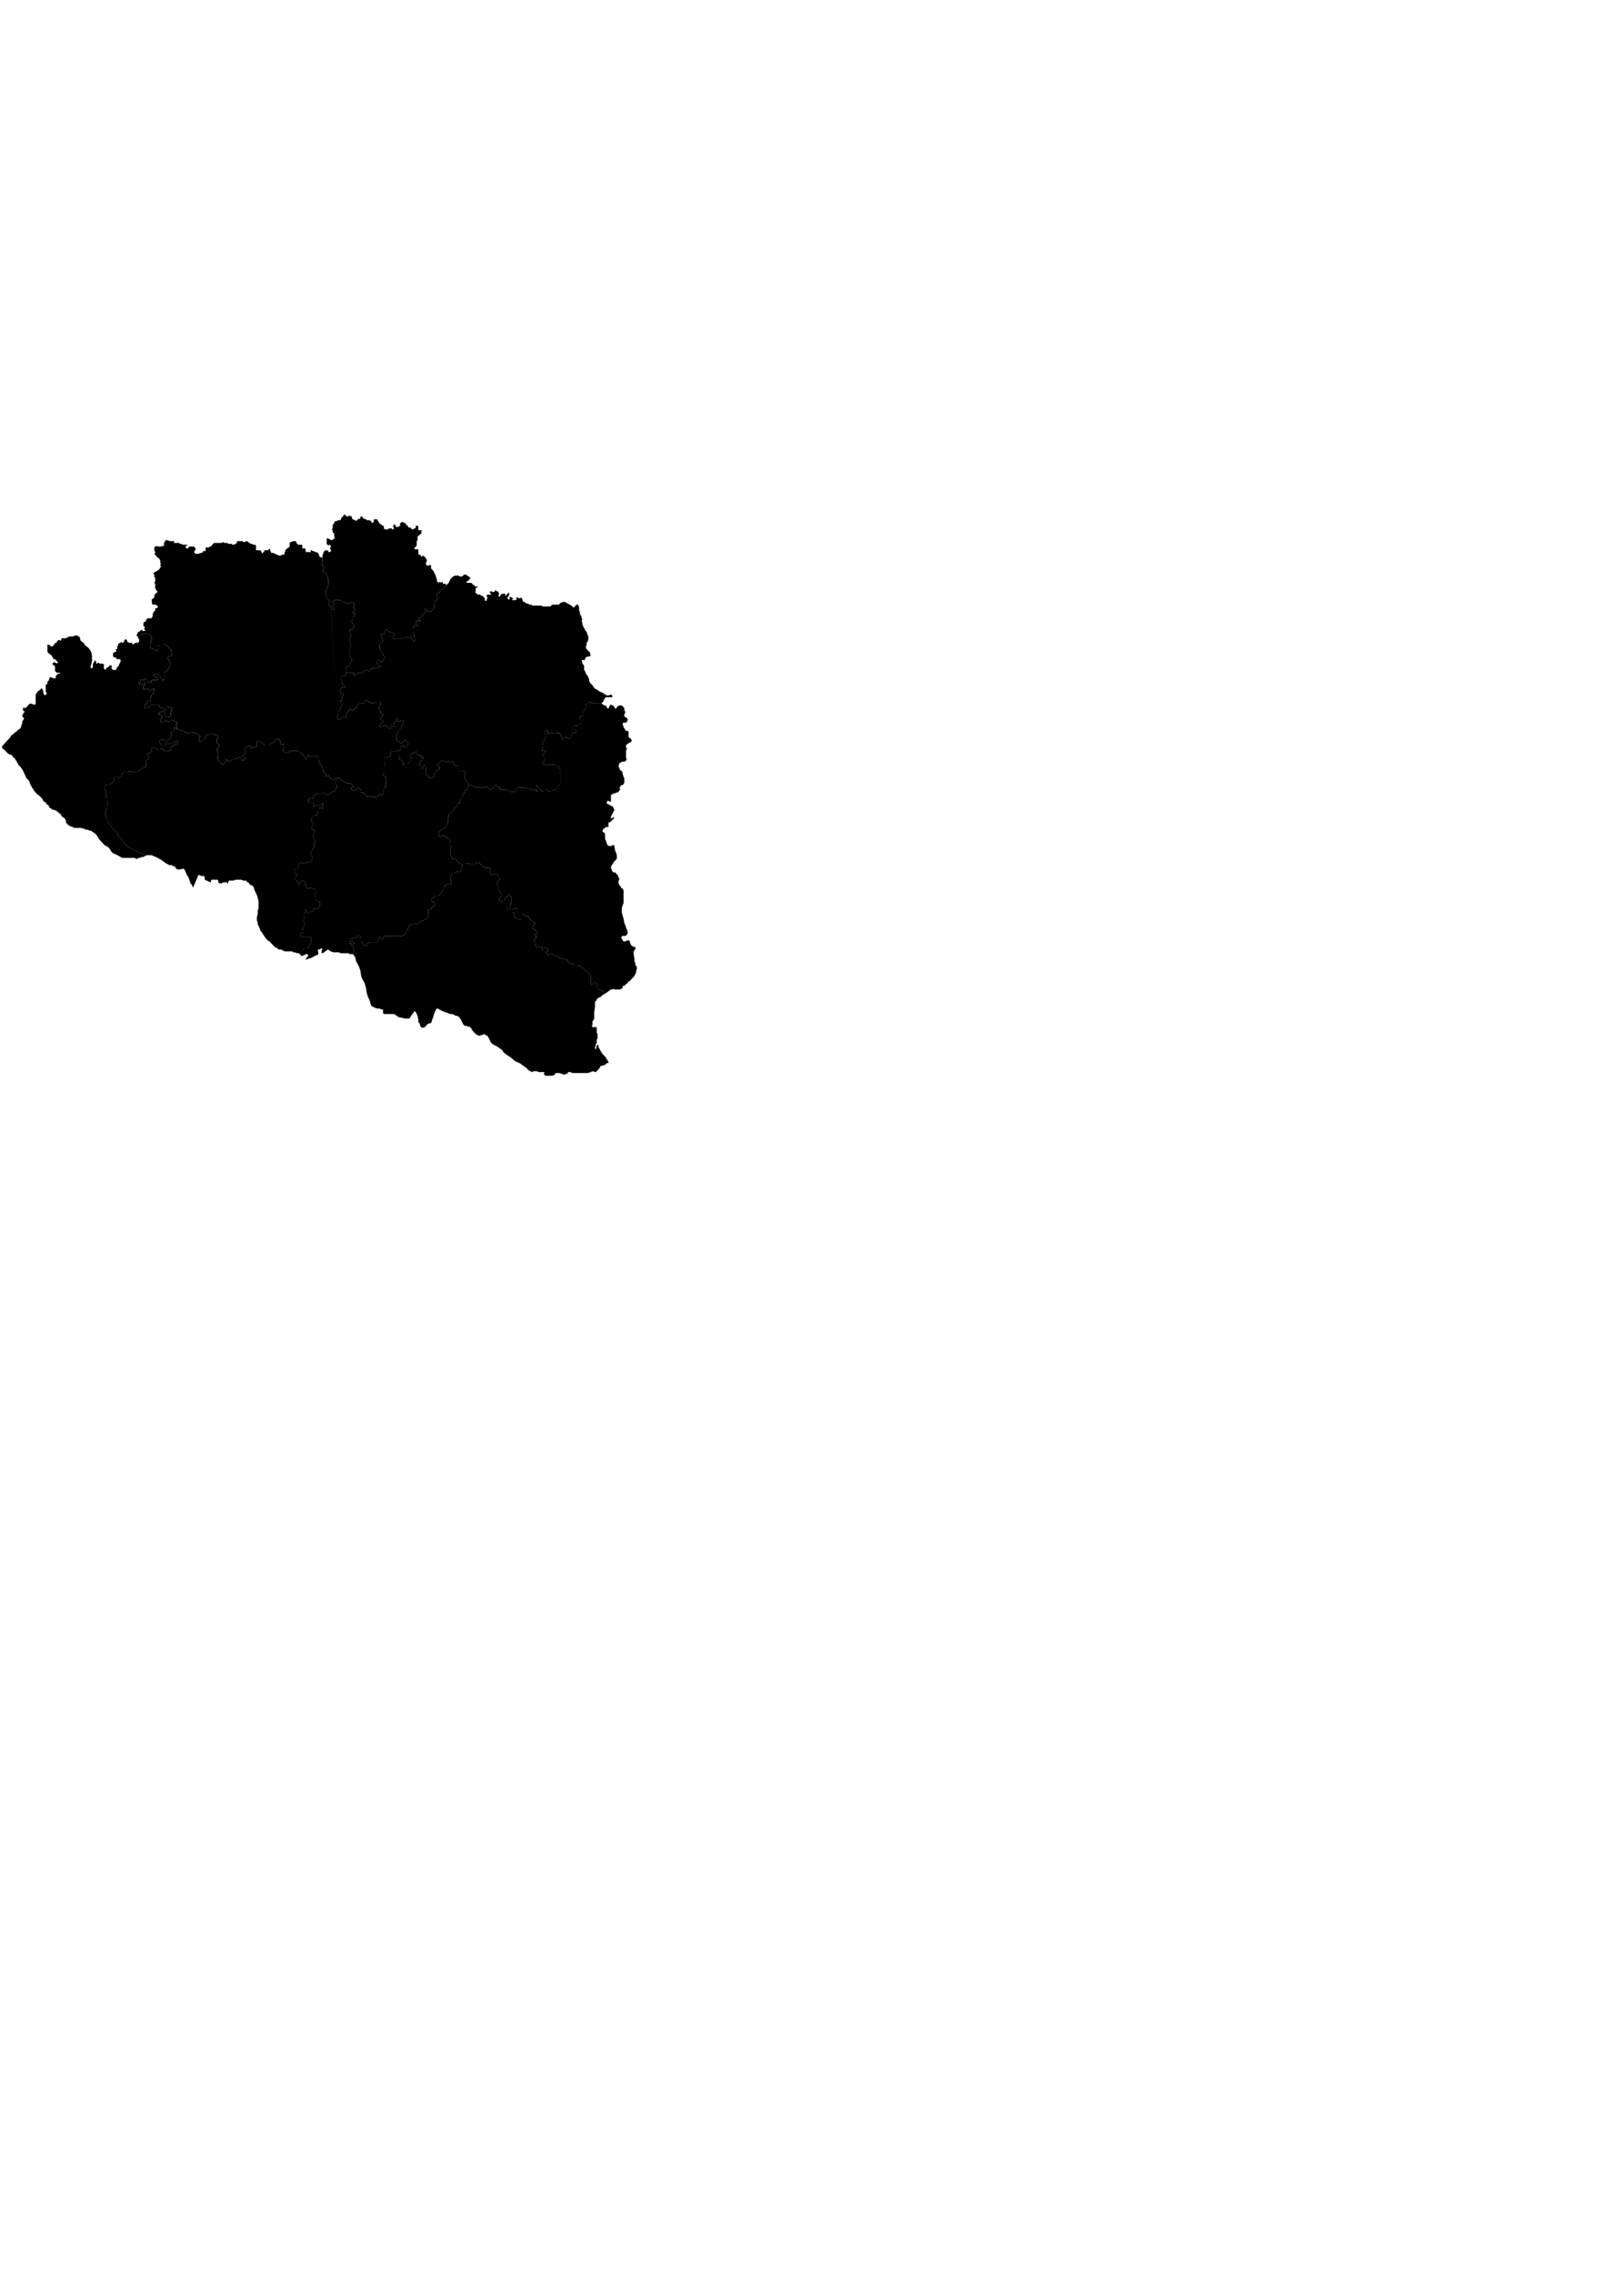 <svg enable-background="new -106.403 -201.859 629.266 880.536" height="880.536px" id="district_41" viewBox="-106.403 -201.859 629.266 880.536" width="629.266px" x="0px" xml:space="preserve" xmlns="http://www.w3.org/2000/svg" y="0px" centerX="40" centerY="110">
    <polygon points="   -52.171,63.299 -52.171,63.654 -51.519,63.299 -51.193,63.299 -50.542,62.95 -50.542,62.598 -50.542,62.248 -50.216,62.598   -50.216,63.299 -50.542,63.299 -50.868,64.003 -50.868,64.709 -50.868,65.06 -50.542,65.06 -49.888,65.06 -49.564,65.06   -49.238,64.709 -48.912,65.06 -48.912,65.412 -48.587,65.761 -47.933,65.761 -47.933,65.412 -47.607,65.06 -46.957,65.06   -46.631,65.06 -46.304,65.06 -46.631,65.412 -46.957,65.761 -46.957,66.466 -46.957,67.168 -47.282,67.168 -47.607,67.168   -47.933,67.521 -47.933,68.223 -48.26,68.575 -48.26,69.278 -47.933,69.981 -48.26,69.981 -48.587,69.629 -48.912,69.629   -49.238,69.981 -49.564,70.334 -49.888,70.684 -50.216,71.387 -50.542,71.738 -50.542,72.092 -50.542,72.442 -49.888,72.442   -49.238,72.092 -48.587,72.092 -48.26,71.738 -47.933,71.387 -47.607,71.037 -47.282,71.037 -46.631,71.037 -45.979,71.037   -45.653,71.037 -45.002,71.037 -44.674,71.387 -44.674,71.738 -44.348,72.092 -44.022,72.442 -43.371,72.442 -43.045,72.794   -42.719,73.145 -42.393,73.145 -42.067,73.145 -42.067,72.442 -42.067,72.092 -41.742,71.738 -41.416,71.738 -41.088,72.092   -40.763,72.442 -40.437,72.442 -39.786,72.092 -39.786,72.442 -39.786,73.145 -40.113,73.496 -40.113,73.848 -40.437,74.551   -40.113,74.903 -40.113,75.256 -40.437,75.605 -40.763,75.605 -40.763,75.959 -41.416,75.959 -42.067,75.605 -42.393,75.605   -42.393,74.903 -42.393,74.551 -42.393,74.202 -42.393,73.848 -42.719,73.848 -43.371,73.496 -43.698,73.848 -44.022,73.848   -44.674,74.202 -45.002,74.551 -44.674,74.903 -44.348,75.256 -44.022,75.256 -43.698,75.605 -43.698,76.31 -44.022,76.66   -44.348,77.012 -44.022,77.717 -43.698,78.068 -43.371,78.068 -43.045,77.717 -42.393,77.364 -41.742,77.364 -41.416,77.717   -41.088,77.717 -40.437,77.717 -40.437,77.364 -40.113,77.012 -39.786,77.012 -39.135,77.364 -38.156,77.717 -37.83,77.717   -37.83,78.068 -38.156,78.419 -38.156,78.771 -38.156,79.123 -37.83,80.177 -38.807,80.177 -39.135,80.177 -39.135,80.53   -39.459,81.232 -39.786,81.584 -40.113,81.584 -40.437,81.935 -40.113,82.288 -40.113,82.99 -40.113,83.343 -40.437,84.045   -41.088,84.749 -41.742,85.101 -42.393,85.101 -43.045,84.749 -44.022,84.749 -44.674,85.101 -44.674,85.803 -44.348,86.157   -44.022,86.507 -43.371,86.858 -43.045,86.858 -42.393,86.858 -42.067,86.507 -42.067,86.157 -41.742,85.803 -41.416,85.803   -41.088,86.157 -40.437,86.157 -39.786,85.803 -39.459,85.803 -39.135,85.803 -38.807,85.451 -38.156,85.101 -37.505,85.451   -37.505,85.803 -37.505,86.157 -38.156,86.507 -38.482,86.507 -38.807,86.507 -39.135,87.209 -38.807,87.209 -39.459,87.209   -39.786,87.209 -40.113,87.56 -40.437,87.914 -40.113,88.265 -40.113,88.616 -40.437,88.967 -41.088,88.967 -41.416,88.967   -41.742,89.318 -42.393,88.967 -43.045,88.967 -43.045,88.616 -43.045,88.265 -43.371,88.265 -44.022,88.265 -44.348,88.616   -45.002,88.616 -45.653,88.265 -46.304,87.914 -46.957,87.56 -47.282,87.56 -47.607,87.914 -47.607,88.616 -47.933,89.318   -48.26,89.67 -48.587,90.023 -48.912,90.023 -49.238,90.023 -49.564,90.374 -49.238,90.725 -48.912,91.077 -48.587,91.077   -48.912,91.427 -48.587,91.781 -48.912,92.134 -49.564,92.483 -49.888,92.835 -50.216,93.186 -49.888,93.538 -49.888,94.24   -49.564,94.592 -49.564,94.944 -49.888,94.944 -50.216,95.296 -50.542,95.296 -50.868,95.648 -51.519,96 -53.15,97.054   -54.127,97.406 -54.453,97.406 -55.104,97.054 -56.084,97.054 -56.409,97.054 -57.059,97.406 -57.713,97.406 -58.038,97.406   -58.689,97.406 -59.015,97.757 -59.341,98.461 -59.993,99.164 -60.321,99.516 -60.971,99.164 -61.951,99.164 -62.275,99.516   -62.275,99.868 -61.951,100.219 -62.275,100.572 -62.601,100.923 -63.254,101.625 -64.23,101.978 -64.883,101.978 -65.209,101.978   -65.536,102.329 -65.859,102.681 -65.859,103.382 -65.859,103.736 -65.536,104.44 -65.536,105.14 -65.209,106.197 -65.209,106.898   -64.883,107.25 -64.883,108.306 -64.556,109.36 -64.883,110.415 -64.883,111.117 -65.209,111.823 -65.536,112.878 -65.536,113.227   -65.536,113.929 -65.209,114.634 -64.883,115.336 -64.883,116.041 -64.23,116.744 -63.58,117.798 -63.254,118.502 -62.601,118.853   -62.275,119.558 -61.951,119.909 -61.298,120.261 -60.971,120.963 -60.646,121.314 -60.646,122.018 -60.321,122.371   -59.993,122.371 -59.341,123.425 -58.689,124.128 -58.365,124.479 -58.038,124.831 -57.386,125.535 -57.059,125.886   -56.733,126.236 -56.084,126.589 -55.756,126.589 -55.43,126.94 -54.779,127.291 -54.127,127.645 -53.802,127.645 -53.474,127.994   -53.15,127.994 -52.824,128.346 -52.498,128.346 -51.845,128.697 -51.193,128.697 -50.216,129.752 -50.868,130.104   -51.193,130.104 -51.519,130.104 -52.171,130.457 -52.824,130.457 -53.15,130.807 -53.802,130.807 -54.127,130.457   -54.779,130.457 -55.104,130.457 -55.756,130.457 -56.409,130.457 -57.059,130.457 -58.038,130.457 -59.015,130.457   -59.668,130.104 -60.321,129.752 -60.971,129.402 -61.623,129.05 -62.601,128.697 -63.254,127.994 -63.904,126.94 -64.556,126.236   -65.859,125.535 -66.512,124.831 -66.838,124.479 -67.489,123.776 -68.141,123.072 -68.469,122.371 -68.795,122.018   -69.12,121.314 -69.771,120.963 -70.097,120.612 -70.75,120.261 -71.075,119.909 -71.726,119.909 -72.381,119.558 -73.031,119.558   -73.683,119.205 -74.986,118.853 -75.638,118.853 -76.291,118.853 -76.941,118.853 -77.594,118.853 -78.246,118.502   -79.224,118.151 -79.875,117.798 -80.202,117.446 -80.853,116.744 -80.853,116.393 -80.853,116.041 -81.179,115.336   -81.506,114.987 -82.156,114.634 -82.483,114.284 -83.135,113.227 -83.461,113.227 -83.786,112.878 -84.112,112.524   -84.765,112.173 -85.418,111.823 -86.068,111.823 -86.394,111.468 -87.048,111.117 -87.371,110.767 -87.371,110.415   -87.697,110.065 -88.35,109.712 -88.677,109.008 -89.327,108.656 -89.654,108.306 -89.979,107.603 -90.304,107.25 -90.957,106.547   -91.935,105.845 -92.587,105.14 -92.913,104.79 -93.239,104.44 -93.564,103.736 -93.891,103.382 -94.218,102.681 -94.542,102.329   -94.868,101.272 -95.194,100.572 -96.173,99.516 -96.5,98.813 -96.823,98.11 -97.15,97.406 -97.476,96.703 -98.128,95.648   -98.779,94.944 -99.105,94.592 -99.432,94.24 -99.432,93.89 -99.757,93.538 -100.083,92.835 -100.408,92.483 -100.735,91.781   -101.386,91.427 -101.713,90.725 -102.691,90.374 -103.343,90.023 -103.668,89.67 -104.321,88.967 -104.647,88.616   -105.299,88.265 -105.624,87.56 -105.624,87.209 -105.299,86.858 -104.972,86.507 -104.647,86.157 -103.994,85.451   -103.668,85.101 -103.015,84.397 -102.365,83.694 -102.039,82.99 -101.386,82.64 -100.735,81.935 -100.083,81.584 -99.432,80.882   -98.779,80.53 -98.453,80.177 -98.128,79.474 -98.128,79.123 -97.802,78.419 -97.802,77.717 -97.15,76.66 -97.15,76.31   -97.476,75.959 -97.802,75.605 -97.802,75.256 -97.476,74.903 -97.476,74.551 -97.15,74.202 -96.823,73.848 -97.15,73.496   -97.476,73.496 -97.476,73.145 -97.476,72.794 -97.476,72.442 -97.15,72.092 -96.823,72.442 -96.5,72.442 -96.173,72.092   -95.847,71.738 -95.194,71.037 -94.868,70.684 -94.542,70.684 -94.218,70.684 -93.564,71.037 -92.587,71.037 -92.587,70.684   -92.587,70.334 -92.587,69.278 -92.587,68.927 -92.587,67.871 -92.587,67.168 -92.26,66.817 -91.935,66.114 -90.957,65.412   -90.304,64.709 -89.979,65.06 -89.654,65.761 -89.654,66.466 -89.327,67.168 -89.002,67.521 -88.677,67.168 -88.35,67.168   -88.35,66.466 -88.677,66.114 -88.677,65.761 -88.677,65.06 -88.677,64.355 -88.677,63.654 -88.677,63.299 -88.35,63.299   -88.023,62.95 -88.023,62.598 -88.023,62.248 -87.697,61.894 -87.371,61.543 -87.371,61.19 -87.048,60.488 -86.719,60.488   -86.394,60.488 -86.068,60.84 -85.742,60.84 -85.418,60.84 -85.091,60.84 -84.765,60.84 -84.765,60.488 -84.765,60.138   -84.765,59.783 -84.112,59.434 -84.112,59.081 -83.461,59.081 -83.135,59.081 -83.135,58.73 -83.461,58.73 -83.786,58.73   -84.438,58.73 -84.765,58.381 -85.091,58.026 -85.091,56.972 -85.091,56.619 -85.091,56.271 -85.418,55.916 -86.068,55.565   -86.068,55.214 -85.742,54.862 -85.418,54.512 -85.091,54.862 -84.765,54.862 -84.438,55.214 -84.112,54.862 -83.786,54.862   -84.438,54.159 -84.765,53.806 -85.091,53.455 -85.418,53.455 -85.742,53.455 -85.742,53.105 -86.068,52.754 -86.394,52.049   -87.371,51.348 -87.697,50.994 -88.023,50.644 -88.023,50.292 -88.023,49.588 -88.023,48.534 -88.023,47.831 -87.697,47.831   -87.371,47.831 -86.719,48.534 -86.394,48.534 -86.068,48.534 -85.742,48.182 -85.418,47.831 -85.091,47.479 -85.091,47.128   -84.765,47.128 -84.438,47.128 -84.438,46.776 -84.112,46.424 -83.786,46.074 -83.461,46.074 -82.809,46.424 -82.809,46.074   -82.483,45.37 -81.506,45.37 -81.179,45.37 -80.853,45.37 -80.202,45.019 -79.551,44.665 -78.897,44.665 -77.92,44.665   -77.594,44.314 -76.616,44.314 -75.966,44.665 -75.638,44.665 -75.638,45.019 -75.312,45.37 -75.312,46.074 -74.986,46.424   -74.66,46.776 -74.01,47.128 -73.357,48.182 -72.381,48.887 -71.726,49.588 -71.075,50.644 -70.75,52.049 -70.75,53.105   -70.75,54.159 -71.075,55.565 -71.401,56.619 -71.075,56.972 -70.75,56.972 -70.424,56.619 -70.424,56.271 -70.424,55.916   -70.424,55.565 -70.424,55.214 -70.097,54.862 -69.771,54.159 -69.446,53.806 -69.446,54.159 -69.12,54.512 -69.12,54.862   -69.12,55.214 -68.795,55.214 -68.469,54.862 -68.141,54.862 -67.816,55.214 -67.489,55.214 -67.166,55.214 -66.838,55.214   -66.512,55.214 -66.185,55.565 -65.859,55.916 -66.185,55.916 -66.185,56.271 -66.185,56.972 -65.536,57.675 -65.209,56.972   -64.883,56.619 -64.556,56.619 -64.23,56.271 -63.904,55.916 -63.58,55.916 -63.254,55.916 -62.927,56.271 -63.254,56.619   -63.254,56.972 -62.927,57.323 -62.601,57.675 -61.951,57.675 -61.623,57.675 -61.298,57.323 -61.298,56.972 -60.646,56.271   -60.321,55.916 -60.321,55.565 -59.993,55.214 -59.993,54.862 -59.668,54.512 -59.668,53.806 -59.993,53.455 -60.321,53.455   -60.971,53.455 -61.298,53.455 -61.298,53.105 -61.623,52.754 -62.275,52.754 -62.601,52.402 -62.601,51.697 -62.601,50.994   -62.275,50.994 -61.951,50.644 -61.623,50.644 -61.298,50.644 -61.298,50.292 -61.623,49.588 -60.971,49.588 -60.971,49.237   -60.971,48.887 -60.971,48.534 -60.646,48.182 -60.646,47.831 -60.646,47.479 -60.321,47.479 -59.993,47.128 -59.668,47.128   -59.341,46.776 -59.015,47.128 -58.689,47.128 -58.365,46.776 -58.365,46.424 -58.038,46.074 -57.713,45.721 -57.386,45.721   -57.386,46.074 -57.059,46.424 -57.059,46.776 -56.409,47.128 -56.084,47.128 -55.756,47.128 -55.43,47.128 -55.104,47.479   -54.779,47.831 -54.453,47.479 -53.802,47.128 -53.474,47.128 -53.15,47.128 -52.824,47.128 -52.498,46.424 -52.498,46.074   -52.498,45.721 -52.824,45.37 -52.824,45.019 -53.15,44.665 -52.171,43.964 -51.845,43.964 -51.193,43.964 -50.868,43.964   -50.216,43.26 -49.888,43.61 -49.564,43.61 -48.912,43.61 -48.26,43.964 -47.933,44.665 -47.607,45.019 -47.607,45.721   -47.933,46.074 -47.933,46.776 -48.26,47.831 -48.26,48.534 -47.933,49.237 -46.957,49.588 -46.631,49.939 -45.979,50.292   -45.327,50.292 -45.002,49.939 -45.002,49.588 -45.327,48.887 -45.327,48.534 -45.002,48.182 -44.674,48.182 -44.348,47.831   -43.371,47.831 -42.719,47.479 -42.393,47.831 -41.742,48.182 -41.416,48.534 -41.088,48.887 -40.437,49.588 -40.113,49.939   -39.786,52.049 -40.763,52.402 -41.088,52.402 -41.416,53.105 -41.416,53.455 -41.088,53.455 -40.763,53.806 -40.763,54.512   -40.437,55.214 -40.437,55.565 -40.437,55.916 -40.763,56.271 -41.088,56.972 -41.416,57.675 -41.742,58.026 -42.719,58.73   -42.719,59.081 -42.719,59.783 -42.719,60.488 -42.719,61.19 -43.045,61.543 -43.698,61.543 -43.698,61.19 -44.348,60.488   -44.674,59.783 -45.002,59.434 -45.653,59.081 -46.631,59.434 -46.957,59.783 -46.631,60.138 -45.979,60.488 -45.327,60.84   -45.327,61.543 -45.653,61.543 -46.304,61.543 -46.957,61.543 -47.282,61.543 -47.933,61.894 -47.933,62.598 -48.587,62.598   -48.912,62.248 -49.238,62.248 -49.238,61.894 -49.238,61.543 -49.888,61.19 -50.216,60.84 -50.216,61.19 -50.542,61.543   -51.193,61.543 -51.519,61.19 -51.845,61.19 -51.845,61.543 -51.845,61.894 -51.845,62.598 -52.171,62.598 -52.824,62.598   -52.498,62.95  " id="district_45" area="district" name="chapainawabganj" bengali="চাঁপাইনবাবগঞ্জ" parent="rajshahi"></polygon>
    <path d="M24.098,75.959   l0.323,0.703h0.326l0.326,0.349l0.651-0.349l0.327-0.353l0.324-0.351h0.649l0.326,0.351h0.328l0.322-0.351l-0.322-0.354v-0.7   l0.322-0.353l0.326-0.702h0.325v-0.351v-0.351l0.327-0.352h0.326l0.649,0.352h0.326h0.651v-0.352v-0.352h0.649l0.327-0.351V71.74   v-0.348l0.327-0.352h0.324l0.326-0.353h0.322h0.33h0.649l0.652-0.35v-0.353l0.648-0.702l0.328,0.352h0.323l0.327,0.35l0.323,0.353   h0.651l0.326,0.35h0.652l0.326-0.35l0.649-0.353h0.327h0.979l0.323,0.353l0.326,0.35l-0.326,0.353l-0.323,0.7l-0.325,0.354v0.702   l0.325,0.352l0.323,0.351v0.351v0.352l0.326,0.35l0.326,0.353h0.325v0.352l-0.651,0.702l-0.326,0.703v0.349h0.326l0.651,0.353   l0.326,0.354l-0.326,0.349h-0.651l-0.326,0.704l-0.323,0.353v0.349l0.323,0.354l0.652-0.354l0.651-0.349h0.323h0.653l0.326,0.349   l0.648,0.706l0.326,0.35h0.652h0.326v-0.35l-0.326-0.352h-0.325l-0.327-0.354v-0.349h0.327h0.325l0.651,0.349h0.324l0.326,0.354   l0.325-0.354v-0.349V78.77H46.26v-0.35v-0.354l0.326-0.349l0.325-0.354V77.01l0.326-0.349h0.325v0.349v0.706h0.325h0.326   l0.326-0.354h0.325l0.324-0.352h0.326l0.325,0.352l-0.325,0.354l0.325,0.349v0.354l-0.325,0.703l-0.326,0.349v0.354l-0.324,0.352   l-0.325,0.35l-0.326,0.352l-0.326,0.351l-0.325,0.703v0.352v0.351v0.352l-0.325,0.353v0.352v0.35v0.704l0.325,0.352l0.651,0.352   l0.326,0.35l0.325,0.353l0.324-0.353h0.326l0.325-0.35l0.326-0.352v-0.352h0.325l0.651,0.352v0.352l0.325,0.35l0.326,0.353   L51.471,86.5v0.352l-0.325,0.701h-0.324h-0.327l-0.325-0.349h-0.326h-0.651h-0.324v0.349v0.352v0.353v0.351v0.352h-0.325H47.89   l-0.325-0.352H47.24l-0.327,0.352v0.35h-0.325H46.26h-0.65h-0.325l-0.325,0.353v0.351v0.351v0.353l-0.327,0.35l-0.649,0.351h-0.325   h-0.326h-0.326h-0.327l-0.323,0.351v1.055v0.351l0.323,0.704v0.352v0.351l-0.323,0.351v0.353v0.703v1.053v0.354l-0.33,0.702v0.351   l0.65,0.352l0.327,0.351v0.351v0.351l0.326,1.408l-0.326,0.349v0.705v0.703l-0.327,0.349l-0.323,0.352v0.706l-0.327,1.054   l-0.324,0.703h-0.326l-0.326-0.352h-0.323l-0.326,0.352l-0.327,0.35l-0.651,0.352h-0.323h-0.979l-0.653-0.352h-0.651l-0.65,0.352   H35.84l-0.329-0.702l-0.648-0.352l-0.327-0.351l-0.324-0.354h-0.649v-0.699l-0.33-0.354l-0.322-0.703h-0.326h-0.324l-0.654,0.352   l-0.325,0.706h-0.324h-0.326l-0.651-0.354l-0.325-0.352v-0.352l0.325-0.35h0.651v-0.352l-0.651-0.703l-0.649-0.353h-1.307   l-0.322-0.349l-0.654-0.352l-0.649-0.351l-0.325-0.353l-0.652-0.352l-0.326-0.35h-0.651h-0.323l-0.326,0.35l-0.327-0.35   l-0.325,0.35l-0.649,0.352l-0.327-0.352l-0.651-0.35l-0.326-0.352v-0.35l-0.325-0.353l-0.65,0.353h-0.325v-0.704l-0.327-0.351   L19.22,97.4l-0.324-0.354v-0.35L18.57,95.29l-0.326-0.353l-0.325-0.702l-0.326-0.352l-0.324-0.705v-0.35l-0.328-0.35v-0.351v-0.705   l-0.323-0.351h-0.653h-0.649H14.66l-0.326,0.351H14.01l-0.327-0.351l-0.325-0.351h-0.324H12.69v0.351v0.351v0.352l-0.651,0.354   l-0.325-0.705v-0.351l-0.325-0.351l-0.652-0.353l-0.325-0.351l-0.325-0.351l-0.651-0.353l-0.326-0.349H8.451H8.127H7.801H6.497   l-0.651,0.349l-0.979,0.353H4.215H3.89l-0.327-0.353l-0.326-0.349v-0.352v-0.351l0.326-0.705v-1.054H2.587l-0.328-0.351V85.45   v-0.351l-0.324-0.352v-0.352H1.281H0.63l-0.324,0.352l-0.328,0.352v0.351l-0.649,0.35l-0.652,0.353h-0.325l-0.325,0.703h-0.326   h-0.326h-0.649h-0.652l-0.325-0.352l-0.65-0.704l-0.651-0.35l-0.326-0.351h-0.327l-0.649,0.351v0.35v0.353v0.703v0.353   l-0.325,0.349H-7.51h-0.65l-0.326,0.353h-0.326h-0.325v-0.353l-0.324-0.701h-0.325l-0.328,0.353l-0.325,0.349h-0.649l-0.328,0.353   l-0.324,0.353l0.324,0.351v0.352v0.35v0.704l-0.324,0.351l-0.651,0.353v0.35l0.325,0.351h0.65v0.351v0.354v0.351h-0.324h-0.326   l-0.325,0.349h-0.651h0.325v-0.7l-0.325-0.354h-0.324l-0.326-0.351h-0.326l-0.325,0.351l-0.652,0.354l-0.323-0.354l-0.327,0.354   h-0.324l-0.979,0.7l-0.652,0.351h-0.325v-0.351h-0.326v-0.349h-0.326h-0.325v0.7l-0.325,0.354l-0.325,0.351l-0.326,0.352h-0.325   l-0.651-0.352l-0.324-0.705l-0.327-0.351l-0.325-0.349l-0.325-0.705v-0.351h0.325l0.325-0.351l-0.325-0.35v-0.704l-0.325-0.704   v-0.35v-0.352v-0.704l0.325-0.353h0.325V87.21v-0.704l-0.325-0.351h-0.325l-0.327-0.353v-0.35v-0.351v-0.704h0.327l0.325-0.352   v-0.349l-0.325-0.705h-0.327h-0.325h-0.324v-0.352l-0.326-0.351h-0.65h-0.651l-0.325,0.351h-0.652h-0.651l-0.325,0.704v0.701   l-0.65,0.352l-0.327,0.352l-0.324,0.352l-0.324,0.351h-0.652l-0.325-0.351v-0.352v-0.704l0.325-0.349l0.325-0.352l-0.65-0.353   l-0.325-0.353l-0.651-0.351l-0.325-0.351h-0.328h-1.303h-0.325l-0.651,0.351l-0.327-0.351h-0.648l-0.654-0.351l-0.65-0.352h-0.65   l-0.979-0.351l-0.649-0.352v-0.351l-0.326-1.056V78.77v-0.35l0.326-0.353v-0.349h-0.326l-0.979-0.354l-0.65-0.352h-0.326   l-0.324,0.352v0.354h-0.649h-0.327l-0.326-0.354h-0.651l-0.649,0.354l-0.327,0.349h-0.326l-0.324-0.349l-0.326-0.706l0.326-0.349   l0.324-0.353v-0.704l-0.324-0.348h-0.326l-0.324-0.352l-0.327-0.354l0.327-0.35l0.65-0.352h0.324l0.326-0.351l0.65,0.351h0.326   v0.352v0.35v0.354v0.7h0.327l0.65,0.354h0.65v-0.354h0.326l0.324-0.348v-0.352l-0.324-0.354l0.324-0.702V73.5l0.326-0.351v-0.703   v-0.351l-0.65,0.351h-0.326l-0.323-0.351l-0.327-0.354h-0.326l-0.324,0.354v0.351v0.703h-0.327H-42.7l-0.324-0.352l-0.327-0.352   h-0.649l-0.326-0.351l-0.325-0.354v-0.348l-0.327-0.352h-0.649h-0.326h-0.651h-0.651h-0.324l-0.326,0.352l-0.325,0.348   l-0.327,0.354h-0.649l-0.651,0.351h-0.652v-0.351V71.74l0.326-0.348l0.326-0.705l0.323-0.351l0.328-0.353l0.324-0.35h0.325   l0.327,0.35h0.325l-0.325-0.702v-0.702l0.325-0.353v-0.701l0.326-0.352h0.324h0.325V66.47v-0.701l0.326-0.352l0.325-0.353h-0.325   h-0.326h-0.649l-0.326,0.353v0.352h-0.652l-0.325-0.352v-0.353l-0.324-0.35l-0.328,0.35h-0.323h-0.652h-0.326v-0.35v-0.702   l0.326-0.707h0.326v-0.702l-0.326-0.349v0.349v0.353l-0.65,0.35h-0.326l-0.651,0.354v-0.354l-0.325-0.35l-0.324-0.353h0.649h0.326   v-0.702V61.55v-0.354h0.325l0.326,0.354h0.65l0.326-0.354V60.85l0.326,0.349l0.651,0.354v0.351v0.354h0.324l0.325,0.349h0.652   v-0.702l0.65-0.351h0.325h0.651h0.652h0.326V60.85l-0.652-0.352l-0.651-0.35l-0.326-0.354l0.326-0.351l0.979-0.351l0.649,0.351   l0.327,0.351l0.325,0.703l0.65,0.701v0.354h0.652l0.324-0.354v-0.701v-0.714v-0.701V58.73l0.979-0.704l0.326-0.35l0.327-0.703   l0.324-0.702l0.326-0.355v-0.349v-0.352l-0.326-0.704v-0.704l-0.324-0.349h-0.327v-0.353l0.327-0.702h0.324l0.978-0.352   l-0.325-2.107l-0.324-0.353l-0.65-0.703l-0.327-0.353l-0.325-0.35l-0.651-0.353l-0.325-0.351l-0.652,0.351h-0.978l-0.325,0.353   h-0.327l-0.322,0.35v0.353l0.322,0.703v0.353l-0.322,0.348h-0.653l-0.651-0.348l-0.326-0.353l-0.978-0.352l-0.325-0.703v-0.702   l0.325-1.055v-0.708l0.326-0.352v-0.704l-0.326-0.35l-0.325-0.703l-0.651-0.354h-0.653h-0.323l-0.326-0.349l-0.652,0.703h-0.324   h-0.651h-0.326l-0.978,0.703l-0.326-0.353v-0.35l0.326-0.354v-0.349l0.326-0.353h0.324l0.325-0.349l0.326-0.355h0.325h0.326v0.355   h0.324h0.326h0.326v-0.355l-0.326-0.348v-0.352l0.326-0.353l-0.326-0.349h-0.326v-0.353v-0.354V39.39l0.326-0.352h0.326l0.326-0.35   v-0.355l0.323-0.351l0.328-0.349h0.324h0.325h0.652h0.326V37.28l0.324-0.353V36.58v-0.702l0.325-0.351v-0.352l0.326-0.353h0.325   v-0.701v-0.35h0.326h0.326l0.326-0.353v-0.355v-0.351h-0.326l-0.326-0.351h-0.651h-0.326h-0.325l-0.324-0.703v-0.351v-0.704v-0.352   l0.649-0.352l0.326-0.352v-0.353v-0.348l0.325-0.704l0.652-0.353l0.326-0.703h-0.326l-0.326-0.351v-0.352l-0.326-0.353v-0.35   v-0.351v-0.354v-0.701l-0.325-0.352l0.325-0.703v-0.352v-0.351v-0.353v-0.349h-0.325v-0.353v-0.352v-0.354l-0.326-0.35v-0.358   l0.651-0.351l0.652-0.351l0.979-0.704l0.325-0.701h0.326l-0.326-1.056l0.326-0.349l-0.326-0.353V15.83v-0.351v-0.354l-0.325-0.349   v-0.352h-0.327l-0.322-0.35h-0.327v-0.352l-0.326-0.353l-0.326-0.349l-0.325-0.352l0.325-0.352v-0.352l-0.325-0.705v-0.348v-0.704   l0.325-0.351h0.326l0.326-0.353l0.327,0.353h1.3l0.979-0.353h0.325v-0.35h-0.325V8.809l0.325-0.351V8.106l0.325-0.353v-0.35h0.327   h0.323h0.326l0.651,0.35h0.326h0.324h0.653h0.324h0.326l-0.326,0.704h0.326h0.65h0.979h0.327v0.351h0.324h0.325l0.652,0.352h0.977   h0.328h0.324v0.35h-0.324l-0.328,0.353v0.351h0.328v0.35h0.324h0.325l0.327-0.35v-0.35h0.326h0.979h0.649l0.324,0.351l0.328,0.35   v0.354l-0.328,0.701l-0.324,0.352l0.324,0.352l0.328,0.352h0.651h0.326l0.977-0.352h0.652v-0.352h0.324V11.62h0.326h0.651v-0.353   v-0.348v-0.704h0.326h0.65h0.325l0.326-0.351h0.326l0.651-0.703l0.324-0.352l0.325-0.351h0.327h0.649h0.327h0.65h0.651h0.326   l0.649-0.352l0.327,0.352h0.977h0.326l0.327,0.351h0.65h0.65l0.326,0.352h0.327l0.976-0.352l0.327-0.351V8.106l0.326-0.353h0.325   h0.326h0.649h0.652l0.326,0.353h0.648l0.328-0.353h0.326l0.649,0.353L-9.8,8.458l0.649,0.351h0.325l0.652,0.352h0.323h0.326   l0.327,0.35v0.354v0.351v0.704v0.348h0.325h0.325h0.323h0.654l0.324,0.353l0.319,0.699v0.352l0.324-0.352l0.325-0.351l0.326-0.352   v-0.353h0.651h0.325h0.324h0.326v-0.348l0.327-0.354v0.354h0.325v0.348v0.353l0.324,0.352v0.351h0.327h0.65l0.325,0.352h0.327   l0.649,0.351l0.979,0.35h0.323h0.328v-0.35H2.89h0.324H3.54l0.327-0.351v-0.352l0.323-1.056l0.651-0.702l0.652-0.351L5.84,9.86   V9.156V8.805V8.454l0.327-0.351h0.325l0.65-0.353h0.326h0.325H8.12l0.323,0.353v0.351l0.652,0.702h0.651h0.979v0.351V9.86v0.35   v0.351h0.324h0.327h0.326l0.324,0.354v0.348v0.705h0.652h0.978l0.327,0.351v-0.351v-0.352v-0.353h0.324l0.326,0.353h0.325h0.326   l0.324,0.352h0.325l0.979,0.351v0.352l0.328,0.351v0.35v0.353h0.324l0.326,0.352h0.651v0.703v0.703v0.702l-0.326,0.701h0.326v0.352   h0.326l0.323,0.353v0.352l-0.323,0.701l-0.326,0.352l0.326,0.353V19.7h0.323l0.326,0.352l0.651,0.701l0.326,0.354v0.705   l0.324,0.701v0.703v1.055l-0.324,1.407l-0.65,1.054v0.702L19.52,28.14l0.327,0.351l0.324,0.701v0.353l0.326,0.703h0.324   l0.326,0.351v0.35l0.326,0.353l-0.326,0.351v0.353v0.351v0.35l0.651,0.352v0.352 M21.815,33.415l0.326,0.353l0.328,0.701h0.323   h0.326v-0.351l-0.326-0.703l-0.323-0.352l0.323-0.351h0.326v-0.351v-0.35l-0.326-0.704h-0.323l0.323-0.353l0.326-0.349h0.324h0.327   h0.326h0.649h0.651l0.326,0.349h0.651l0.326,0.353l0.649,0.351H28l0.326,0.353l0.325,0.35v-0.35l0.653-0.353h0.324h0.325h0.651   l0.326,0.353v0.35l-0.326,0.351v0.351v0.352v0.353l0.326,0.351l0.325,0.351v0.351l-0.325,0.353H30.28l-0.325,0.352h0.325h0.326   h0.326l0.325,0.35h-0.325v0.351v0.351l-0.326,0.352l-0.326,0.352v0.353l-0.325,1.056v0.35l0.325,0.701l0.326,0.355v1.053   l-0.326,0.704h-0.325h-0.649L28.983,42.2l0.326,0.704v0.701v0.355l0.324,0.702l-0.324,0.351l-0.326,0.703v0.352v0.352l0.326,0.703   v0.702v1.056v1.056l-0.326,0.7v1.056l0.326,0.351v0.352l0.324,0.703l0.325,0.353v0.35v0.351l-0.325,0.352l-0.324,0.704   l-0.326,0.352v0.35h-0.327l-0.325,0.354l-0.326,0.349h-0.322v0.354v0.352l0.322,0.7v0.354l-0.322,0.351v0.702l-0.328,0.351   l-0.326,0.354h-0.649h-0.324l-0.327,0.35v0.701l0.327,0.354v1.054l0.324,0.353v0.349l0.326,0.354h0.649V64v0.349l-0.326,0.353   h-0.323l-0.326-0.353h-0.324l-0.327,0.353l-0.326,1.056v0.349l0.326,0.704h0.327l0.324,0.352h0.326v0.352l-0.326,0.352l-0.324,0.35   v0.703v0.352v0.352h-0.653v0.351l0.326,0.353v0.351l0.327,0.353v0.352l-0.327,0.702l-0.326,0.702l-0.325,0.703l-0.326,0.352v0.352   l-0.326,1.056L24.1,75.952" id="district_40" area="district" name="naogaon" bengali="নওগাঁ" parent="rajshahi"></path>
    <polygon points="   9.756,140.653 9.756,139.949 10.082,139.6 10.408,139.248 10.735,139.248 11.061,139.248 11.385,139.248 11.385,139.6   11.711,140.3 12.038,140.653 12.038,141.005 12.364,141.707 12.364,142.059 12.689,142.059 12.689,142.41 13.34,142.41   13.667,142.059 13.993,142.059 14.971,142.41 15.297,142.41 15.623,142.41 15.949,143.114 15.949,143.816 15.949,144.169   15.623,144.52 15.623,144.872 15.623,145.224 15.949,145.575 15.949,146.279 15.949,146.631 16.274,146.98 16.6,146.98   16.926,147.333 17.253,147.333 17.578,148.036 17.578,148.74 17.253,149.444 16.926,149.793 16.274,150.147 15.949,150.147   15.623,150.147 15.297,149.793 14.971,150.147 14.971,150.499 14.971,150.848 14.971,151.201 14.647,151.201 14.32,151.201   13.667,151.553 13.34,151.553 13.015,151.904 12.689,151.553 12.364,151.553 12.364,151.201 12.364,150.848 12.364,150.499   12.038,150.499 12.038,150.848 11.711,151.553 11.711,151.904 11.385,151.904 11.385,152.256 11.385,152.957 11.385,153.311   11.711,153.665 11.385,153.665 11.385,154.364 11.061,154.715 11.385,155.068 11.385,155.421 11.711,155.771 11.711,156.124   11.385,156.826 11.385,157.18 11.061,157.529 10.735,157.529 10.735,157.882 11.061,158.232 11.385,158.232 11.385,158.584   11.385,158.936 11.385,159.288 10.735,159.639 10.408,159.639 10.082,159.99 10.082,160.342 10.082,160.694 10.408,161.044   11.061,161.044 12.364,161.044 12.689,161.044 13.34,161.396 13.667,161.044 13.993,161.044 14.32,161.396 14.32,161.749   13.993,162.1 13.993,162.454 14.32,162.804 13.993,163.507 13.667,163.858 13.015,165.265 13.015,165.618 12.364,165.618   12.038,165.618 11.385,165.618 11.061,165.968 10.735,166.32 10.408,167.375 9.756,167.726 9.429,167.375 9.104,167.375   8.779,167.375 7.8,167.023 7.15,167.023 6.823,166.669 6.171,166.669 5.844,166.669 5.194,166.669 4.54,166.669 3.889,166.669   3.238,166.32 2.586,165.968 1.606,165.968 1.282,165.618 0.629,165.265 -0.021,164.914 -0.674,164.21 -1.326,163.507   -1.978,162.804 -2.63,162.454 -3.607,161.396 -4.259,160.342 -4.586,159.99 -4.911,159.288 -5.562,158.584 -5.562,158.232   -5.888,157.529 -6.215,156.826 -6.541,156.124 -6.541,155.421 -6.867,154.715 -6.867,154.364 -6.867,154.013 -6.867,153.665   -6.867,153.311 -6.541,152.256 -6.541,150.848 -6.215,150.147 -6.215,149.444 -6.215,148.388 -6.215,148.036 -6.215,147.333   -6.541,145.927 -6.867,144.872 -7.193,144.169 -7.517,143.464 -7.844,142.762 -8.171,141.707 -8.821,141.005 -9.474,141.005   -9.8,140.3 -10.453,139.949 -10.778,139.6 -11.103,139.248 -12.082,139.248 -13.059,138.895 -14.039,138.895 -15.014,138.895   -15.993,139.248 -16.644,139.248 -17.624,139.248 -17.949,139.6 -17.949,139.949 -18.274,140.653 -18.274,140.3 -18.599,139.949   -18.599,139.6 -18.926,139.949 -19.253,139.949 -19.578,139.949 -19.904,139.949 -20.556,140.3 -21.206,140.3 -21.533,140.3   -21.861,139.6 -21.861,139.248 -22.185,138.895 -22.839,138.895 -24.468,138.895 -24.793,139.949 -27.073,138.895 -27.073,137.841   -27.399,137.489 -27.726,137.489 -28.378,137.489 -29.029,137.136 -29.681,137.136 -29.681,137.489 -31.637,142.059   -31.964,141.005 -32.615,140.3 -32.941,139.248 -33.267,138.19 -33.92,137.136 -34.896,135.027 -35.222,134.674 -35.55,134.674   -37.178,135.027 -38.156,134.674 -38.481,133.975 -39.135,133.621 -39.46,133.621 -39.785,133.269 -40.437,133.269   -40.763,133.269 -41.417,132.917 -42.066,132.567 -43.046,131.864 -44.023,131.159 -44.674,130.807 -45.326,130.457   -45.978,130.104 -46.956,129.755 -47.608,129.401 -48.26,129.401 -48.911,129.401 -49.564,129.401 -50.217,129.755   -51.193,128.699 -51.845,128.699 -52.497,128.347 -52.823,128.347 -53.149,127.994 -53.474,127.994 -53.802,127.644   -54.126,127.644 -54.778,127.292 -55.431,126.94 -55.755,126.589 -56.083,126.589 -56.734,126.236 -57.06,125.885 -57.387,125.535   -58.037,124.831 -58.364,124.479 -58.69,124.126 -59.34,123.425 -59.994,122.369 -60.32,122.369 -60.645,122.018 -60.645,121.314   -60.969,120.963 -61.299,120.261 -61.95,119.909 -62.275,119.558 -62.601,118.853 -63.253,118.5 -63.579,117.799 -64.231,116.746   -64.883,116.041 -64.883,115.337 -65.208,114.634 -65.535,113.929 -65.535,113.227 -65.535,112.878 -65.208,111.821   -64.883,111.119 -64.883,110.415 -64.555,109.36 -64.883,108.304 -64.883,107.251 -65.208,106.9 -65.208,106.195 -65.535,105.14   -65.535,104.438 -65.86,103.736 -65.86,103.383 -65.86,102.679 -65.535,102.329 -65.208,101.979 -64.883,101.979 -64.231,101.979   -63.253,101.625 -62.601,100.921 -62.275,100.572 -61.95,100.219 -62.275,99.868 -62.275,99.516 -61.95,99.164 -60.969,99.164   -60.32,99.516 -59.994,99.164 -59.34,98.461 -59.016,97.758 -58.69,97.405 -58.037,97.405 -57.712,97.405 -57.06,97.405   -56.408,97.054 -56.083,97.054 -55.105,97.054 -54.453,97.405 -54.126,97.405 -53.149,97.054 -51.52,96 -50.867,95.647   -50.541,95.298 -50.217,95.298 -49.889,94.944 -49.564,94.944 -49.564,94.592 -49.889,94.24 -49.889,93.538 -50.217,93.186   -49.889,92.835 -49.564,92.483 -48.911,92.133 -48.586,91.781 -48.911,91.427 -48.586,91.078 -48.911,91.078 -49.238,90.725   -49.564,90.372 -49.238,90.023 -48.911,90.023 -48.586,90.023 -48.26,89.671 -47.934,89.318 -47.608,88.615 -47.608,87.914   -47.281,87.56 -46.956,87.56 -46.305,87.914 -45.652,88.265 -45.001,88.615 -44.349,88.615 -44.023,88.265 -43.371,88.265   -43.046,88.265 -43.046,88.615 -43.046,88.967 -42.393,88.967 -41.741,89.318 -41.417,88.967 -41.088,88.967 -40.437,88.967   -40.112,88.615 -40.112,88.265 -40.437,87.914 -40.112,87.56 -39.785,87.209 -39.46,87.209 -38.808,87.209 -39.135,87.209   -38.808,86.507 -38.481,86.507 -38.156,86.507 -37.506,86.157 -37.506,85.804 -37.506,85.451 -38.156,85.1 -38.808,85.451   -39.135,85.804 -39.46,85.804 -39.785,85.804 -40.437,86.157 -41.088,86.157 -41.417,85.804 -41.741,85.804 -42.066,86.157   -42.066,86.507 -42.393,86.856 -43.046,86.856 -43.371,86.856 -44.023,86.507 -44.349,86.157 -44.674,85.804 -44.674,85.1   -44.023,84.75 -43.046,84.75 -42.393,85.1 -41.741,85.1 -41.088,84.75 -40.437,84.045 -40.112,83.342 -40.112,82.992   -40.112,82.288 -40.437,81.936 -40.112,81.583 -39.785,81.583 -39.46,81.232 -39.135,80.531 -39.135,80.178 -38.808,80.178   -37.831,80.178 -37.831,80.531 -37.178,80.882 -36.2,81.232 -35.55,81.232 -34.896,81.583 -34.245,81.936 -33.594,81.936   -33.267,82.288 -32.615,81.936 -32.288,81.936 -30.985,81.936 -30.66,81.936 -30.335,82.288 -29.681,82.64 -29.356,82.992   -28.704,83.342 -29.029,83.694 -29.356,84.045 -29.356,84.75 -29.356,85.1 -29.029,85.451 -28.378,85.451 -28.052,85.1   -27.726,84.75 -27.399,84.397 -26.75,84.045 -26.75,83.342 -26.424,82.64 -25.77,82.64 -25.119,82.64 -24.793,82.288   -24.141,82.288 -23.489,82.288 -23.164,82.64 -23.164,82.992 -22.839,82.992 -22.511,82.992 -22.185,82.992 -21.861,83.694   -21.861,84.045 -22.185,84.397 -22.511,84.397 -22.511,85.1 -22.511,85.451 -22.511,85.804 -22.185,86.157 -21.861,86.157   -21.533,86.507 -21.533,87.209 -21.533,87.56 -21.861,87.56 -22.185,87.914 -22.185,88.615 -22.185,88.967 -22.185,89.318   -21.861,90.023 -21.861,90.725 -21.533,91.078 -21.861,91.427 -22.185,91.427 -22.185,91.781 -21.861,92.483 -21.533,92.835   -21.206,93.186 -20.883,93.889 -20.229,94.24 -19.904,94.24 -19.578,93.889 -19.253,93.538 -18.926,93.186 -18.926,92.483   -18.599,92.483 -18.274,92.483 -18.274,92.835 -17.949,92.835 -17.949,93.186 -17.624,93.186 -16.97,92.835 -15.993,92.133   -15.668,92.133 -15.341,91.781 -15.014,92.133 -14.363,91.781 -14.039,91.427 -13.711,91.427 -13.385,91.781 -13.059,91.781   -12.733,92.133 -12.733,92.835 -13.059,92.835 -12.406,92.835 -12.082,92.483 -11.756,92.483 -11.43,92.483 -11.43,92.133   -11.43,91.781 -11.43,91.427 -12.082,91.427 -12.406,91.078 -12.406,90.725 -11.756,90.372 -11.43,90.023 -11.43,89.318   -11.43,88.967 -11.43,88.615 -11.756,88.265 -11.43,87.914 -11.103,87.56 -10.453,87.56 -10.125,87.209 -9.8,86.856 -9.474,86.856   -9.148,87.56 -9.148,87.914 -8.821,87.914 -8.496,87.914 -8.171,87.56 -7.517,87.56 -7.193,87.56 -6.867,87.209 -6.867,86.856   -6.867,86.157 -6.867,85.804 -6.867,85.451 -6.215,85.1 -5.888,85.1 -5.562,85.451 -4.911,85.804 -4.259,86.507 -3.932,86.856   -3.281,86.856 -2.63,86.856 -2.303,86.856 -1.978,86.856 -1.651,86.157 -1.326,86.157 -0.674,85.804 -0.021,85.451 -0.021,85.1   0.304,84.75 0.629,84.397 1.282,84.397 1.933,84.397 1.933,84.75 2.259,85.1 2.259,85.451 2.259,86.157 2.586,86.507 3.565,86.507   3.565,87.56 3.238,88.265 3.238,88.615 3.238,88.967 3.565,89.318 3.889,89.671 4.214,89.671 4.867,89.671 5.844,89.318   6.496,88.967 7.8,88.967 8.126,88.967 8.453,88.967 9.104,88.967 9.429,89.318 10.082,89.671 10.408,90.023 10.735,90.372   11.385,90.725 11.711,91.078 11.711,91.427 12.038,92.133 12.689,91.781 12.689,91.427 12.689,91.078 12.689,90.725 13.015,90.725   13.34,90.725 13.667,91.078 13.993,91.427 14.32,91.427 14.647,91.078 15.297,91.078 15.949,91.078 16.6,91.078 16.926,91.427   16.926,92.133 16.926,92.483 17.253,92.835 17.253,93.186 17.578,93.889 17.904,94.24 18.231,94.944 18.556,95.298 18.882,96.703   18.882,97.054 19.207,97.405 19.534,97.758 19.86,98.111 19.86,98.813 20.186,98.813 20.839,98.461 21.164,98.813 21.164,99.164   21.489,99.516 22.141,99.868 22.468,100.219 23.119,99.868 23.447,99.516 23.771,99.868 23.447,101.272 23.771,101.625   23.771,101.979 24.097,102.329 24.097,103.032 23.771,103.736 23.771,104.086 23.447,104.438 23.119,104.79 22.468,104.79   21.815,105.14 21.489,105.493 21.164,105.846 20.839,106.195 20.186,106.195 19.86,105.846 19.534,105.493 18.882,105.14   18.231,105.493 17.578,105.493 17.253,105.493 16.6,105.493 16.274,105.846 15.623,105.846 15.297,106.195 14.971,106.195   14.971,106.9 14.971,107.603 14.32,107.251 13.993,107.251 13.34,107.603 13.015,107.955 13.015,108.304 13.015,108.657   13.34,109.008 14.32,109.008 14.971,109.008 14.971,109.36 14.971,109.713 14.971,110.063 14.971,110.415 15.297,110.415   15.623,110.415 15.949,110.063 16.6,110.063 16.926,110.063 17.578,110.063 17.904,109.713 18.231,109.713 18.556,109.36   18.882,109.36 18.882,109.713 18.556,110.415 18.556,110.767 18.556,111.119 18.556,111.469 17.904,111.119 17.578,111.119   16.926,111.469 16.926,111.821 16.926,112.173 16.6,112.878 16.6,113.227 16.6,113.58 16.274,113.929 15.623,113.929   15.297,114.284 14.971,114.284 14.647,114.634 14.647,115.337 14.32,115.337 14.32,115.691 14.32,116.041 14.647,116.746   14.971,117.096 14.971,117.446 14.647,118.151 14.32,118.5 14.32,118.853 14.647,119.205 15.297,119.558 15.623,119.909   15.297,120.963 14.971,121.668 14.971,122.018 14.971,122.369 14.971,122.721 14.971,123.073 15.623,123.073 15.623,123.425   15.623,124.126 15.297,124.479 15.297,124.831 15.297,125.181 15.297,125.535 15.297,126.236 14.971,126.589 14.647,127.292   14.32,127.994 13.993,128.699 13.993,129.05 13.993,129.401 14.32,129.401 14.647,130.104 14.647,130.807 14.32,131.511   13.993,131.864 13.015,132.214 12.689,132.214 12.038,132.214 11.385,132.567 11.061,132.567 10.735,132.214 10.082,132.214   9.429,132.917 9.429,133.269 9.104,133.975 8.779,134.674 8.126,134.674 7.8,135.731 8.126,136.435 8.453,136.785 8.779,137.489   8.453,137.489 8.126,137.841 8.126,138.19 7.8,138.543 8.126,138.895 8.126,139.248 8.453,139.248 8.779,139.6 9.104,139.949   9.104,140.3 9.104,140.653 9.104,141.005 9.429,141.005  " id="district_55" area="district" name="rajshahi" bengali="রাজশাহী" parent="rajshahi"></polygon>
    <polygon points="   68.098,138.543 68.098,139.248 68.424,139.599 68.424,140.303 68.098,140.653 67.771,140.653 67.446,140.653 66.794,140.653   66.468,141.005 66.468,141.356 65.817,141.356 65.49,142.059 65.49,142.41 65.164,143.112 64.838,143.464 64.513,144.169   63.862,144.87 63.535,145.224 63.209,145.224 62.556,145.224 62.233,145.224 61.906,145.575 61.906,145.927 61.253,145.927   60.927,146.279 60.927,146.628 60.927,146.98 60.927,147.333 61.579,147.333 61.906,147.684 62.233,147.684 62.233,148.038   62.233,148.388 61.906,149.09 61.579,149.444 60.927,149.444 60.603,150.145 60.603,150.499 60.276,150.499 59.95,150.848   59.297,150.499 59.297,150.848 59.297,151.201 59.623,151.553 59.623,151.903 59.623,152.255 59.297,152.957 59.297,153.312   58.973,154.013 58.32,154.364 57.668,154.716 57.341,154.716 56.69,155.068 56.038,155.419 55.712,155.771 55.387,156.124   55.06,156.124 54.736,155.771 54.407,155.771 53.756,156.124 53.432,156.124 53.104,156.124 52.453,156.474 52.127,156.826   51.801,157.529 51.474,158.232 51.149,158.936 51.149,159.288 50.824,159.639 50.171,160.342 49.194,160.694 48.216,160.694   47.239,160.694 46.586,160.694 45.935,160.694 44.957,160.694 44.303,160.694 43.327,160.694 42.674,160.694 42.35,161.044   42.023,161.749 41.698,161.749 41.371,161.749 41.045,161.397 41.045,161.044 40.395,161.044 40.395,161.397 40.395,161.749   40.395,162.1 40.395,162.454 40.068,162.802 39.415,163.154 38.765,163.154 38.113,163.154 36.807,163.154 36.483,163.154   36.156,163.507 36.156,163.858 35.832,164.21 35.832,164.56 35.503,164.56 34.854,164.21 34.526,164.21 33.874,163.507   33.874,163.154 33.551,162.454 33.551,161.749 33.221,161.044 33.221,160.694 32.898,160.342 32.572,160.342 32.247,160.694   31.919,161.044 31.592,161.397 31.267,161.397 30.615,161.397 29.963,161.749 29.638,162.1 28.987,162.1 28.987,162.454   28.987,162.802 29.313,162.802 29.638,162.802 30.289,162.802 30.615,163.154 30.942,163.154 30.942,163.507 30.615,163.507   30.615,163.858 30.289,163.858 29.638,163.507 28.987,163.507 29.313,163.858 29.638,164.21 29.963,164.21 29.963,164.56   30.289,164.56 30.615,165.266 30.615,165.618 30.615,166.32 30.615,166.67 30.289,167.375 29.963,167.725 29.638,167.725   28.987,167.725 28.659,167.375 28.333,167.375 27.684,167.375 26.705,167.375 25.727,167.375 24.748,167.023 23.772,167.023   22.793,167.023 21.815,166.67 21.163,166.32 20.837,165.968 20.512,165.968 20.186,166.32 19.533,166.67 19.207,167.023   18.557,167.375 18.23,167.375 18.23,167.023 18.23,166.67 18.23,166.32 18.557,165.618 18.23,165.618 17.905,165.618   17.253,165.968 16.925,165.968 16.601,166.32 16.925,166.67 16.925,167.375 16.925,167.725 16.601,168.078 16.275,168.078   15.622,168.427 14.971,168.78 14.319,169.133 13.341,169.484 13.016,169.484 12.363,169.834 12.037,169.834 12.037,169.484   12.363,169.484 12.363,169.133 12.69,168.78 13.016,168.427 13.016,168.078 12.69,167.725 12.363,167.725 12.037,167.725   11.712,168.078 11.386,168.078 10.734,168.427 10.407,168.427 9.756,167.725 10.407,167.375 10.734,166.32 11.059,165.968   11.386,165.618 12.037,165.618 12.363,165.618 13.016,165.618 13.016,165.266 13.668,163.858 13.994,163.507 14.319,162.802   13.994,162.454 13.994,162.1 14.319,161.749 14.319,161.397 13.994,161.044 13.668,161.044 13.341,161.397 12.69,161.044   12.363,161.044 11.059,161.044 10.407,161.044 10.082,160.694 10.082,160.342 10.082,159.992 10.407,159.639 10.734,159.639   11.386,159.288 11.386,158.936 11.386,158.584 11.386,158.232 11.059,158.232 10.734,157.882 10.734,157.529 11.059,157.529   11.386,157.177 11.386,156.826 11.712,156.124 11.712,155.771 11.386,155.419 11.386,155.068 11.059,154.716 11.386,154.364   11.386,153.663 11.712,153.663 11.386,153.312 11.386,152.957 11.386,152.255 11.386,151.903 11.712,151.903 11.712,151.553   12.037,150.848 12.037,150.499 12.363,150.499 12.363,150.848 12.363,151.201 12.363,151.553 12.69,151.553 13.016,151.903   13.341,151.553 13.668,151.553 14.319,151.201 14.645,151.201 14.971,151.201 14.971,150.848 14.971,150.499 14.971,150.145   15.297,149.793 15.622,150.145 15.948,150.145 16.275,150.145 16.925,149.793 17.253,149.444 17.579,148.74 17.579,148.038   17.253,147.333 16.925,147.333 16.601,146.98 16.275,146.98 15.948,146.628 15.948,146.279 15.948,145.575 15.622,145.224   15.622,144.87 15.622,144.52 15.948,144.169 15.948,143.818 15.948,143.112 15.622,142.41 15.297,142.41 14.971,142.41   13.994,142.059 13.668,142.059 13.341,142.41 12.69,142.41 12.69,142.059 12.363,142.059 12.363,141.707 12.037,141.005   12.037,140.653 11.712,140.303 11.386,139.599 11.386,139.248 11.059,139.248 10.734,139.248 10.407,139.248 10.082,139.599   9.756,139.949 9.756,140.653 9.43,141.005 9.104,141.005 9.104,140.653 9.104,140.303 9.104,139.949 8.778,139.599 8.451,139.248   8.127,139.248 8.127,138.895 7.801,138.543 8.127,138.19 8.127,137.84 8.451,137.489 8.778,137.489 8.451,136.785 8.127,136.435   7.801,135.733 8.127,134.675 8.778,134.675 9.104,133.975 9.43,133.269 9.43,132.917 10.082,132.214 10.734,132.214   11.059,132.565 11.386,132.565 12.037,132.214 12.69,132.214 13.016,132.214 13.994,131.864 14.319,131.511 14.645,130.807   14.645,130.104 14.319,129.402 13.994,129.402 13.994,129.048 13.994,128.699 14.319,127.994 14.645,127.291 14.971,126.589   15.297,126.236 15.297,125.534 15.297,125.183 15.297,124.831 15.297,124.479 15.622,124.128 15.622,123.425 15.622,123.073   14.971,123.073 14.971,122.722 14.971,122.369 14.971,122.018 14.971,121.668 15.297,120.963 15.622,119.909 15.297,119.558   14.645,119.205 14.319,118.853 14.319,118.502 14.645,118.151 14.971,117.447 14.971,117.097 14.645,116.744 14.319,116.042   14.319,115.691 14.319,115.337 14.645,115.337 14.645,114.634 14.971,114.284 15.297,114.284 15.622,113.929 16.275,113.929   16.601,113.58 16.601,113.227 16.601,112.877 16.925,112.174 16.925,111.822 16.925,111.468 17.579,111.119 17.905,111.119   18.557,111.468 18.557,111.119 18.557,110.767 18.557,110.415 18.883,109.712 18.883,109.361 18.557,109.361 18.23,109.712   17.905,109.712 17.579,110.063 16.925,110.063 16.601,110.063 15.948,110.063 15.622,110.415 15.297,110.415 14.971,110.415   14.971,110.063 14.971,109.712 14.971,109.361 14.971,109.008 14.319,109.008 13.341,109.008 13.016,108.657 13.016,108.305   13.016,107.955 13.341,107.603 13.994,107.251 14.319,107.251 14.971,107.603 14.971,106.9 14.971,106.195 15.297,106.195   15.622,105.846 16.275,105.846 16.601,105.494 17.253,105.494 17.579,105.494 18.23,105.494 18.883,105.142 19.533,105.494   19.861,105.846 20.186,106.195 20.837,106.195 21.163,105.846 21.49,105.494 21.815,105.142 22.469,104.79 23.119,104.79   23.445,104.438 23.772,104.086 23.772,103.737 24.098,103.032 24.098,102.329 23.772,101.979 23.772,101.625 23.445,101.274   23.772,99.87 24.098,99.516 24.422,99.516 25.074,99.516 25.401,99.87 26.054,100.22 26.379,100.57 27.03,100.921 27.684,101.274   28.007,101.625 29.313,101.625 29.963,101.979 30.615,102.68 30.615,103.032 29.963,103.032 29.638,103.383 29.638,103.737   29.963,104.086 30.615,104.438 30.942,104.438 31.267,104.438 31.592,103.737 32.247,103.383 32.572,103.383 32.898,103.383   33.221,104.086 33.551,104.438 33.551,105.142 34.201,105.142 34.526,105.494 34.854,105.846 35.503,106.195 35.832,106.9   36.156,106.9 36.807,106.547 37.459,106.547 38.113,106.9 39.091,106.9 39.415,106.9 40.068,106.547 40.395,106.195   40.721,105.846 41.045,105.846 41.371,106.195 41.698,106.195 42.023,105.494 42.35,104.438 42.35,103.737 42.674,103.383   43.001,103.032 43.001,102.329 43.001,101.625 43.327,101.274 43.001,99.87 43.001,99.516 43.001,99.164 42.674,98.812   42.023,98.462 42.023,98.111 42.35,97.406 42.35,97.054 42.35,96.001 42.35,95.295 42.35,94.945 42.674,94.593 42.674,94.24   42.674,93.889 42.35,93.187 42.35,92.835 42.35,91.78 42.674,91.427 43.001,91.427 43.327,91.427 43.654,91.427 43.98,91.427   44.63,91.078 44.957,90.726 44.957,90.373 44.957,90.022 44.957,89.671 45.282,89.32 45.609,89.32 46.26,89.32 46.586,89.32   46.911,89.32 46.911,88.967 47.239,88.615 47.565,88.615 47.889,88.967 47.889,89.671 47.889,90.022 47.889,90.373 47.889,90.726   48.216,91.427 48.542,92.134 48.542,92.483 49.194,92.835 49.845,93.187 49.845,93.537 49.845,93.889 49.519,94.24 49.845,94.24   50.171,94.24 50.824,93.889 51.474,93.889 52.127,93.537 52.453,93.187 52.453,92.835 52.453,92.134 52.778,92.134 53.104,92.134   53.104,91.78 52.778,91.427 52.453,90.726 52.778,90.373 53.104,90.022 53.432,90.022 53.756,90.022 54.407,89.671 54.736,89.32   55.06,89.32 55.387,90.373 55.387,90.726 56.038,90.726 56.365,91.078 56.69,90.726 57.018,90.726 57.018,91.427 56.69,91.78   57.018,91.78 57.341,91.427 57.668,91.427 57.668,91.78 57.341,92.483 57.018,92.835 56.365,92.835 56.365,93.187 56.365,93.889   56.038,94.24 55.712,94.24 55.712,94.593 56.365,94.593 56.69,94.945 56.69,95.295 57.018,95.647 57.018,96.001 57.341,95.647   57.668,94.945 57.994,94.593 58.32,94.593 58.646,95.647 58.646,96.351 58.646,96.703 58.646,97.406 58.646,98.111 59.297,98.462   59.623,98.812 59.623,99.164 59.95,99.516 60.603,99.516 61.253,99.164 61.579,99.164 61.906,98.812 61.906,98.111 61.906,97.758   62.233,97.406 62.556,96.703 63.209,96.351 63.535,96.351 63.862,96.001 63.862,95.647 63.862,95.295 63.535,94.945 63.209,94.593   62.883,94.24 63.209,93.889 63.535,93.889 64.185,93.187 64.513,92.835 64.838,92.835 65.164,92.835 65.49,92.835 66.141,93.187   66.794,93.187 67.12,93.187 67.12,92.835 67.446,92.835 67.771,93.187 68.098,93.187 68.749,93.187 69.074,93.537 69.401,93.537   69.727,94.24 69.727,94.593 70.053,94.945 70.704,94.593 71.031,94.945 71.031,95.295 71.031,95.647 71.031,96.351 71.031,96.703   71.356,96.703 72.009,96.703 72.66,96.703 73.313,96.703 73.965,97.054 73.64,98.111 73.64,99.164 73.64,99.87 74.289,100.57   74.617,100.921 74.942,101.625 75.269,102.329 75.269,102.68 74.942,103.032 74.617,103.383 74.617,103.737 74.617,104.086   74.617,104.438 74.289,104.438 73.965,104.086 73.64,104.438 73.64,105.142 73.64,105.494 73.313,105.142 72.988,105.494   73.313,105.846 72.988,106.547 72.335,106.547 72.335,106.9 72.335,107.251 71.684,108.657 71.684,109.361 71.356,109.361   71.031,109.361 71.031,109.712 71.031,110.063 70.704,110.063 70.379,110.415 70.379,110.767 70.053,111.119 69.727,111.119   69.401,111.822 69.074,112.174 68.749,112.524 68.749,112.877 68.424,113.227 68.098,113.227 67.771,113.58 67.446,113.58   67.446,114.284 67.12,114.634 67.446,114.634 67.12,114.985 67.446,115.337 67.12,115.691 67.446,116.393 67.12,116.393   67.12,116.744 67.12,117.097 66.794,117.447 66.794,117.799 66.468,118.151 66.468,118.502 66.141,118.853 65.49,119.205   65.164,119.205 64.513,119.558 64.185,119.909 63.862,120.26 63.535,120.61 63.535,120.963 63.535,121.314 63.535,121.668   63.862,122.018 64.185,122.369 64.513,122.369 64.838,122.018 65.164,122.018 65.49,121.668 65.817,122.018 66.141,122.018   66.468,122.369 66.468,122.722 66.794,122.722 67.12,123.073 67.771,123.073 67.771,123.425 68.098,123.775 68.098,124.128   67.771,124.831 67.771,125.183 67.771,125.534 68.098,125.885 68.424,125.885 68.424,126.236 68.098,126.94 68.098,127.644   68.098,127.994 68.098,128.699 68.424,129.755 68.749,130.458 68.749,130.807 69.074,130.807 69.727,130.807 70.379,131.159   70.704,131.511 71.031,132.214 71.684,132.214 72.009,132.565 72.335,132.917 72.66,132.917 72.66,133.269 72.66,133.621   72.66,133.975 72.335,134.675 72.335,135.027 72.009,135.733 71.684,135.733 71.356,135.733 70.704,135.733 70.379,135.733   70.053,136.082 69.727,136.435 69.074,136.435 68.749,136.785 68.424,137.138 68.424,137.489  " id="district_44" area="district" name="natore" bengali="নাটোর" parent="rajshahi"></polygon>
    <polygon points="   90.913,30.604 90.913,30.25 91.239,29.898 90.913,29.548 91.239,29.197 91.568,29.548 91.891,29.548 92.217,29.898 92.541,29.898   92.217,30.25 91.891,30.604 92.541,30.604 93.195,30.604 93.52,30.604 93.844,30.25 93.52,29.898 93.844,29.548 94.824,29.898   95.15,29.898 95.477,29.548 95.801,29.898 96.129,30.604 96.129,30.954 96.455,31.307 96.781,31.307 97.106,31.657 97.432,31.657   97.759,32.007 98.084,32.007 98.408,32.007 98.735,32.361 99.387,32.361 100.039,32.713 100.691,32.713 101.344,32.713   101.994,32.713 102.647,32.713 103.298,32.713 103.95,33.065 104.277,33.065 104.927,33.065 105.58,33.065 105.906,33.065   106.232,33.065 106.557,33.065 106.882,33.065 107.209,32.713 107.535,32.361 108.187,32.361 108.839,32.361 109.165,32.361   109.491,32.361 110.143,32.361 110.47,32.007 110.794,31.657 111.773,31.307 112.098,31.307 112.426,31.307 113.077,31.657   113.728,32.007 114.38,32.361 115.031,32.713 115.359,33.065 115.684,33.414 116.01,33.414 116.336,33.065 116.661,32.713   116.988,32.361 117.64,32.361 117.64,32.713 117.964,33.065 117.964,33.766 117.964,34.471 118.292,35.172 118.292,35.875   118.617,36.58 118.944,36.93 118.944,37.634 119.271,37.985 118.944,38.69 119.271,39.391 119.271,40.096 119.595,40.798   119.92,41.503 120.246,41.854 120.246,42.205 120.899,42.908 121.226,43.962 121.55,44.666 121.55,45.371 121.55,46.072   121.226,46.776 120.899,47.129 120.899,47.83 120.573,48.887 120.899,49.588 121.226,49.94 121.876,50.644 122.201,50.644   122.201,51.346 122.53,52.049 122.201,52.402 121.876,52.402 121.55,52.402 120.573,52.754 120.246,53.456 120.246,53.807   119.595,53.807 118.944,53.807 119.271,54.862 119.271,55.214 119.92,55.917 119.92,56.619 119.92,57.677 120.246,58.026   120.573,59.083 121.226,59.784 121.55,60.486 121.876,61.191 121.876,61.893 122.201,62.599 122.855,63.3 123.179,63.653   123.506,64.004 123.831,64.709 124.485,65.061 125.137,65.41 126.115,66.114 127.09,66.468 128.069,67.168 128.723,67.521   129.372,67.521 130.352,67.168 130.676,67.521 131.004,67.872 130.676,68.224 130.024,68.224 129.699,68.224 129.046,68.224   128.394,68.224 128.069,68.576 127.744,68.926 127.419,69.63 127.419,69.982 126.765,70.334 126.115,70.683 125.787,70.683   125.137,70.683 124.485,70.683 123.831,70.683 123.506,70.683 122.53,70.334 121.876,69.982 121.55,69.982 121.226,70.334   120.899,70.683 120.573,71.036 120.573,71.388 120.899,71.738 120.573,72.441 120.246,73.146 119.92,73.146 119.595,73.849   119.271,74.2 119.595,74.551 119.92,74.903 119.595,75.257 119.271,75.605 118.944,75.605 118.292,75.605 118.292,75.959   118.292,76.661 118.617,77.013 118.944,77.716 118.617,78.42 117.964,78.771 117.64,79.125 117.315,79.473 116.988,79.473   116.661,79.125 116.01,79.473 115.684,79.826 115.359,80.178 115.684,80.531 116.336,80.531 116.661,80.882 116.988,81.232   116.988,81.583 116.661,81.936 116.336,81.936 116.01,81.936 115.359,82.288 115.031,82.64 115.031,82.989 115.031,83.342   114.706,84.046 114.38,84.397 113.728,84.046 113.403,84.046 112.751,83.694 112.426,83.694 112.098,84.046 112.098,84.397   112.098,84.748 111.773,84.397 111.122,84.046 111.122,83.694 111.122,82.989 110.794,82.64 110.47,82.288 110.143,82.288   110.143,81.936 109.491,81.936 109.165,82.288 108.513,82.288 107.862,82.288 107.535,81.936 107.209,81.936 106.557,82.288   106.232,82.64 105.906,82.288 105.906,81.936 105.906,81.583 105.906,81.232 105.58,80.882 105.253,81.232 104.927,81.232   104.602,81.583 104.602,82.288 104.927,82.64 105.253,82.989 105.253,83.342 105.253,83.694 104.602,84.046 104.602,84.397   104.602,85.101 104.277,85.101 103.95,85.452 103.95,86.157 103.95,86.506 104.277,86.858 104.277,87.209 103.95,87.56   103.95,87.914 103.623,88.264 103.623,88.615 103.623,88.967 103.95,88.967 104.277,88.967 104.602,88.967 105.253,88.967   104.927,89.671 104.602,90.022 104.277,90.022 103.95,90.372 103.95,90.726 104.277,91.078 104.602,92.134 104.602,92.483   104.602,93.187 104.277,93.187 103.95,93.537 103.95,93.889 103.95,94.24 104.277,94.24 104.602,94.24 104.927,94.24   105.253,94.24 105.58,94.593 105.906,94.593 106.557,94.24 106.882,94.24 107.535,94.593 107.535,94.24 108.187,94.24   108.187,94.593 108.839,94.593 109.165,94.593 109.491,94.945 109.817,95.295 110.47,95.295 110.143,96.001 110.794,96.351   110.794,96.703 110.47,97.406 110.794,97.758 110.794,98.111 111.122,98.462 111.122,99.164 110.794,99.87 110.794,100.22   110.794,100.921 110.794,101.274 110.794,101.979 110.143,102.329 109.817,102.68 109.817,103.032 109.817,103.383   109.165,103.737 108.839,103.737 108.513,104.086 108.187,104.086 107.862,104.438 107.209,104.438 106.882,104.79 106.557,104.79   106.232,104.79 105.906,104.438 105.58,104.086 105.253,103.737 104.277,103.737 104.277,104.086 104.277,104.438 103.95,104.79   103.623,104.79 103.298,104.438 103.298,104.086 102.973,104.086 102.647,103.737 102.321,103.737 102.321,103.383 101.667,102.68   101.667,102.329 101.344,102.329 101.016,102.68 101.016,103.032 101.016,103.383 101.344,103.737 101.667,104.086   101.667,104.438 101.667,104.79 101.344,104.79 101.344,104.438 101.016,104.438 100.691,104.438 100.365,104.086 100.365,103.737   100.039,103.737 99.713,103.737 99.713,104.086 99.387,104.086 98.735,103.737 98.084,103.737 97.432,103.383 97.106,103.383   96.455,103.383 96.129,103.383 95.477,103.383 95.15,103.383 94.824,103.383 94.173,103.383 93.844,103.737 93.52,103.737   93.195,104.086 93.195,104.438 93.52,104.438 93.52,104.79 93.195,104.79 92.869,104.79 92.217,104.79 91.568,104.79   91.239,104.79 90.585,104.438 89.936,104.086 88.957,104.086 88.305,104.086 87.654,104.086 87.327,104.086 87.327,103.383   87,103.032 86.676,103.032 86.024,102.329 85.371,102.329 85.047,102.68 84.72,103.032 84.72,103.383 84.069,103.737   83.742,104.086 83.418,104.086 83.091,103.737 82.766,103.383 82.113,103.032 81.788,103.032 81.135,103.032 80.484,103.383   79.832,103.383 79.506,103.383 79.181,103.032 78.853,103.032 78.202,103.032 77.876,103.032 77.55,103.032 76.899,102.68   76.573,102.68 76.573,102.329 76.245,101.979 75.92,101.979 75.268,102.68 75.268,102.329 74.942,101.625 74.617,100.921   74.289,100.57 73.639,99.87 73.639,99.164 73.639,98.111 73.965,97.054 73.313,96.703 72.66,96.703 72.009,96.703 71.356,96.703   71.031,96.703 71.031,96.351 71.031,95.647 71.031,95.295 71.031,94.945 70.704,94.593 70.053,94.945 69.727,94.593 69.727,94.24   69.401,93.537 69.074,93.537 68.748,93.187 68.098,93.187 67.771,93.187 67.446,92.835 67.119,92.835 67.119,93.187 66.795,93.187   66.141,93.187 65.49,92.835 65.164,92.835 64.838,92.835 64.513,92.835 64.186,93.187 63.535,93.889 63.209,93.889 62.883,94.24   63.209,94.593 63.535,94.945 63.86,95.295 63.86,95.647 63.86,96.001 63.535,96.351 63.209,96.351 62.556,96.703 62.231,97.406   61.906,97.758 61.906,98.111 61.906,98.812 61.579,99.164 61.253,99.164 60.602,99.516 59.95,99.516 59.623,99.164 59.623,98.812   59.297,98.462 58.646,98.111 58.646,97.406 58.646,96.703 58.646,96.351 58.646,95.647 58.32,94.593 57.994,94.593 57.668,94.945   57.341,95.647 57.018,96.001 57.018,95.647 56.691,95.295 56.691,94.945 56.365,94.593 55.711,94.593 55.711,94.24 56.038,94.24   56.365,93.889 56.365,93.187 56.365,92.835 57.018,92.835 57.341,92.483 57.668,91.78 57.668,91.427 57.341,91.427 57.018,91.78   56.691,91.78 57.018,91.427 57.018,90.726 56.691,90.726 56.365,91.078 56.038,90.726 55.388,90.726 55.388,90.372 55.06,89.32   54.736,89.32 54.408,89.671 53.756,90.022 53.432,90.022 53.104,90.022 52.778,90.372 52.451,90.726 52.778,91.427 53.104,91.78   53.104,92.134 52.778,92.134 52.451,92.134 52.451,92.835 52.451,93.187 52.127,93.537 51.474,93.889 50.823,93.889 50.171,94.24   49.845,94.24 49.52,94.24 49.845,93.889 49.845,93.537 49.845,93.187 49.193,92.835 48.542,92.483 48.542,92.134 48.217,91.427   47.889,90.726 47.889,90.372 47.889,90.022 47.889,89.671 47.889,88.967 48.542,88.967 48.867,88.967 48.867,88.615 48.867,88.264   48.867,87.914 48.867,87.56 48.867,87.209 49.193,87.209 49.845,87.209 50.171,87.209 50.497,87.56 50.823,87.56 51.149,87.56   51.474,86.858 51.474,86.506 51.802,86.157 51.474,85.804 51.149,85.452 51.149,85.101 50.497,84.748 50.171,84.748 50.171,85.101   49.845,85.452 49.52,85.804 49.193,85.804 48.867,86.157 48.542,85.804 48.217,85.452 47.564,85.101 47.239,84.748 47.239,84.046   47.239,83.694 47.239,83.342 47.564,82.989 47.564,82.64 47.564,82.288 47.564,81.936 47.889,81.232 48.217,80.882 48.542,80.531   48.867,80.178 49.193,79.826 49.193,79.473 49.52,79.125 49.845,78.42 49.845,78.066 49.52,77.716 49.845,77.365 49.52,77.013   49.193,77.013 48.867,77.365 48.542,77.365 48.217,77.716 47.889,77.716 47.564,77.716 47.564,77.013 47.564,76.661 47.239,76.661   46.912,77.013 46.912,77.365 46.586,77.716 46.26,78.066 46.26,78.42 46.26,78.771 46.912,78.771 46.912,79.125 46.912,79.473   46.586,79.826 46.26,79.473 45.935,79.473 45.282,79.125 44.957,79.125 44.63,79.125 44.63,79.473 44.957,79.826 45.282,79.826   45.61,80.178 45.61,80.531 45.282,80.531 44.63,80.531 44.303,80.178 43.654,79.473 43.327,79.125 42.674,79.125 42.35,79.125   41.698,79.473 41.045,79.826 40.721,79.473 40.721,79.125 41.045,78.771 41.371,78.066 42.024,78.066 42.35,77.716 42.024,77.365   41.371,77.013 41.045,77.013 41.045,76.661 41.371,75.959 42.024,75.257 42.024,74.903 41.698,74.903 41.371,74.551 41.045,74.2   41.045,73.849 41.045,73.497 40.721,73.146 40.395,72.793 40.395,72.093 40.721,71.738 41.045,71.036 41.371,70.683 41.045,70.334   40.721,69.982 39.742,69.982 39.416,69.982 38.765,70.334 38.438,70.683 37.785,70.683 37.459,70.334 36.807,70.334 36.483,69.982   36.156,69.63 35.83,69.63 35.503,69.278 34.854,69.982 34.854,70.334 34.2,70.683 33.551,70.683 33.222,70.683 32.898,70.683   32.572,71.036 32.247,71.036 31.919,71.388 31.919,71.738 31.919,72.093 31.592,72.441 30.942,72.441 30.942,72.793 30.942,73.146   30.289,73.146 29.963,73.146 29.313,72.793 28.987,72.793 28.659,73.146 28.659,73.497 28.659,73.849 28.334,73.849 28.007,74.551   27.684,74.903 27.684,75.605 28.007,75.959 27.684,76.309 27.356,76.309 27.031,75.959 26.379,75.959 26.052,76.309 25.725,76.661   25.074,77.013 24.748,76.661 24.422,76.661 24.098,75.959 24.422,75.257 24.748,74.2 24.748,73.849 25.074,73.497 25.401,72.793   25.725,72.093 26.052,71.388 26.052,71.036 25.725,70.683 25.725,70.334 25.401,69.982 25.401,69.63 26.052,69.63 26.052,69.278   26.052,68.926 26.052,68.224 26.379,67.872 26.705,67.521 26.705,67.168 26.379,67.168 26.052,66.818 25.725,66.818 25.401,66.114   25.401,65.762 25.725,64.709 26.052,64.356 26.379,64.356 26.705,64.709 27.031,64.709 27.356,64.356 27.356,64.004 27.356,63.653   26.705,63.653 26.379,63.3 26.379,62.951 26.052,62.599 26.052,61.543 25.725,61.191 25.725,60.486 26.052,60.138 26.379,60.138   27.031,60.138 27.356,59.784 27.684,59.434 27.684,58.729 28.007,58.38 28.659,58.729 28.987,58.729 29.963,58.729 30.289,58.729   30.942,58.729 30.615,59.083 30.615,59.434 30.942,59.784 31.267,59.784 31.592,59.784 31.592,59.434 31.919,59.083 32.247,58.729   32.572,58.729 33.222,58.729 33.874,58.729 34.2,58.729 34.527,58.38 34.527,58.026 34.854,58.026 35.503,57.677 35.83,57.677   36.156,57.677 36.483,58.38 36.807,58.026 37.136,57.677 37.136,57.324 37.785,57.324 38.114,57.324 38.114,56.972 38.438,56.619   38.765,56.972 39.416,56.972 40.721,56.619 41.371,56.27 41.371,55.917 41.045,55.917 40.721,56.27 40.395,55.917 40.068,55.565   40.068,55.214 39.416,54.862 39.742,54.159 40.395,53.807 40.721,54.159 41.045,54.513 41.371,54.513 41.698,54.513 42.024,54.159   42.35,53.456 42.674,52.754 42.674,52.402 42.35,52.049 42.024,52.049 42.024,51.697 42.024,51.346 41.698,50.644 41.371,50.644   41.045,50.644 41.045,49.94 41.045,49.237 40.721,49.237 40.721,48.534 40.721,48.183 40.721,47.83 41.045,47.479 41.045,47.129   41.371,46.776 42.024,46.426 42.024,46.072 41.698,45.72 41.371,45.371 41.698,45.019 41.371,44.313 41.045,43.962 41.371,43.61   42.024,43.61 42.674,43.61 42.674,43.262 43.001,42.205 43.654,42.205 43.98,42.559 44.303,42.908 44.63,42.908 44.957,42.908   45.282,43.262 45.61,43.262 46.26,43.61 46.26,43.962 46.26,44.313 45.935,44.666 45.61,45.019 45.61,45.371 45.935,45.371   46.26,45.371 46.912,45.371 47.239,45.371 48.217,45.371 48.542,45.371 49.193,45.371 50.171,45.371 50.823,45.019 51.474,45.019   51.802,45.371 52.451,45.019 52.778,45.019 53.104,45.019 53.104,45.371 53.104,45.72 53.432,46.072 53.756,46.426 54.408,46.426   54.408,46.072 54.736,45.72 54.408,45.371 54.408,45.019 54.082,44.666 54.082,44.313 54.082,43.962 54.082,43.61 53.756,43.262   53.432,42.908 53.432,42.559 53.432,41.854 53.432,41.503 53.756,41.503 53.756,41.149 54.082,40.798 54.082,40.448 54.408,40.448   54.736,40.448 55.388,40.798 55.388,40.448 55.388,40.096 55.06,39.743 54.736,39.743 54.736,39.039 54.736,38.69 55.388,38.69   56.038,38.69 56.691,38.69 56.691,38.337 56.365,38.337 55.711,38.337 55.711,37.985 56.038,37.634 56.365,37.634 56.691,37.282   57.018,36.93 57.341,36.58 57.341,36.227 57.668,35.875 58.32,35.524 58.646,35.172 58.646,34.821 58.32,34.471 57.994,34.117   57.994,33.766 58.32,33.766 58.646,33.766 58.971,34.471 59.297,34.471 59.297,34.821 59.623,34.821 59.95,35.172 60.276,35.172   60.602,35.172 60.927,34.821 61.253,34.471 61.579,34.117 61.906,33.414 61.906,33.065 61.906,32.713 61.906,32.007 62.231,30.954   62.556,30.604 62.883,30.604 62.883,29.898 63.209,29.548 62.883,28.845 62.883,28.493 62.883,28.141 63.209,27.791 63.86,27.791   63.86,27.438 64.513,27.087 64.513,26.734 65.164,26.384 65.49,26.031 65.817,25.682 66.141,25.33 66.468,25.33 66.795,24.625   67.446,23.923 68.098,22.518 68.424,22.163 68.748,21.813 69.074,21.46 70.053,21.109 70.378,21.109 70.704,21.109 71.356,21.109   71.685,21.46 72.335,21.46 72.66,21.46 72.988,21.109 73.313,20.757 73.965,20.757 74.289,20.757 74.617,21.109 75.268,21.46   75.592,21.813 75.92,21.813 75.592,22.518 75.268,22.867 74.942,23.219 74.617,23.219 74.289,23.568 74.617,23.923 74.942,23.923   75.592,23.923 75.92,23.923 76.245,23.923 76.573,24.274 76.899,24.625 77.55,24.976 77.55,25.33 77.876,25.33 78.202,25.33   78.528,25.33 78.853,25.33 78.528,25.682 78.202,25.682 77.876,26.384 77.876,26.734 77.876,27.087 77.876,27.791 78.202,28.141   78.528,28.141 78.853,28.493 79.506,28.493 80.158,28.845 80.809,29.197 81.135,29.548 81.462,29.898 81.462,30.25 81.462,30.604   81.788,30.954 82.113,30.954 82.113,30.604 82.438,29.898 82.438,29.548 82.113,28.845 82.438,28.493 83.091,28.493 83.418,28.493   83.742,28.493 84.069,28.493 83.742,28.141 83.418,27.791 83.418,27.438 83.742,27.087 84.395,27.438 84.72,27.438 85.047,27.438   85.371,27.087 85.371,26.734 86.676,27.438 87,28.141 86.676,29.197 87,29.197 87.327,29.197 87.654,28.493 87.98,28.141   88.633,28.141 89.283,28.141 89.609,28.141 89.283,28.493 89.283,28.845 89.609,28.845 89.936,28.493 90.26,28.141 90.585,27.791   90.913,27.791 90.913,28.141 90.913,28.493 90.585,29.197 90.26,29.548 90.26,29.898 90.585,30.25  " id="district_5" area="district" name="bogra" bengali="বগুড়া" parent="rajshahi"></polygon>
    <polygon points="   55.711,11.616 55.711,11.968 55.711,12.319 55.711,12.671 56.039,13.023 56.365,13.023 56.69,13.373 56.69,13.727 57.017,13.727   57.342,13.373 57.669,13.373 57.669,13.727 58.319,13.727 58.319,14.079 58.645,14.427 58.972,15.13 58.972,15.484 58.972,15.836   58.645,15.836 58.645,16.185 58.645,16.539 58.972,17.241 59.298,17.241 59.624,17.241 60.276,16.89 60.602,17.241 60.602,17.944   60.602,18.295 60.928,18.648 61.578,19.353 61.905,20.052 62.232,20.757 62.557,21.461 62.557,21.813 62.884,22.518 62.884,23.219   63.209,23.568 63.534,23.922 63.861,23.568 64.187,23.568 64.514,23.922 64.838,23.568 65.163,23.568 65.163,23.922 65.163,24.273   65.49,24.273 65.817,24.273 66.142,24.273 66.467,24.626 66.794,24.626 66.467,25.329 66.142,25.329 65.817,25.681 65.49,26.031   65.163,26.384 64.514,26.735 64.514,27.087 63.861,27.438 63.861,27.791 63.209,27.791 62.884,28.142 62.884,28.493 62.884,28.845   63.209,29.548 62.884,29.899 62.884,30.603 62.557,30.603 62.232,30.953 61.905,32.006 61.905,32.713 61.905,33.064 61.905,33.415   61.578,34.117 61.254,34.47 60.928,34.82 60.602,35.173 60.276,35.173 59.949,35.173 59.624,34.82 59.298,34.82 59.298,34.47   58.972,34.47 58.645,33.768 58.319,33.768 57.995,33.768 57.995,34.117 58.319,34.47 58.645,34.82 58.645,35.173 58.319,35.525   57.669,35.874 57.342,36.226 57.342,36.58 57.017,36.931 56.69,37.282 56.365,37.633 56.039,37.633 55.711,37.985 55.711,38.337   56.365,38.337 56.69,38.337 56.69,38.691 56.039,38.691 55.387,38.691 54.735,38.691 54.735,39.041 54.735,39.743 55.059,39.743   55.387,40.096 55.387,40.448 55.387,40.798 54.735,40.448 54.408,40.448 54.083,40.448 54.083,40.798 53.755,41.148 53.755,41.502   53.432,41.502 53.432,41.854 53.432,42.56 53.432,42.907 53.755,43.262 54.083,43.61 54.083,43.964 54.083,44.314 54.083,44.666   54.408,45.019 54.408,45.37 54.735,45.722 54.408,46.074 54.408,46.424 53.755,46.424 53.432,46.074 53.105,45.722 53.105,45.37   53.105,45.019 52.779,45.019 52.452,45.019 51.801,45.37 51.475,45.019 50.823,45.019 50.17,45.37 49.194,45.37 48.541,45.37   48.217,45.37 47.238,45.37 46.911,45.37 46.26,45.37 45.936,45.37 45.609,45.37 45.609,45.019 45.936,44.666 46.26,44.314   46.26,43.964 46.26,43.61 45.609,43.262 45.281,43.262 44.956,42.907 44.631,42.907 44.305,42.907 43.979,42.56 43.653,42.205   43.002,42.205 42.675,43.262 42.675,43.61 42.023,43.61 41.372,43.61 41.045,43.964 41.372,44.314 41.697,45.019 41.372,45.37   41.697,45.722 42.023,46.074 42.023,46.424 41.372,46.776 41.045,47.128 41.045,47.479 40.721,47.831 40.721,48.182 40.721,48.534   40.721,49.237 41.045,49.237 41.045,49.94 41.045,50.644 41.372,50.644 41.697,50.644 42.023,51.348 42.023,51.697 42.023,52.049   42.35,52.049 42.675,52.402 42.675,52.754 42.35,53.455 42.023,54.159 41.697,54.512 41.372,54.512 41.045,54.512 40.721,54.159   40.393,53.807 39.742,54.159 39.416,54.862 40.067,55.213 40.067,55.565 40.393,55.916 40.721,56.271 41.045,55.916 41.372,55.916   41.372,56.271 40.721,56.621 39.416,56.972 38.764,56.972 38.438,56.621 38.114,56.972 38.114,57.323 37.786,57.323 37.135,57.323   37.135,57.675 36.808,58.026 36.484,58.381 36.156,57.675 35.831,57.675 35.502,57.675 34.855,58.026 34.528,58.026 34.528,58.381   34.201,58.729 33.873,58.729 33.223,58.729 32.571,58.729 32.246,58.729 31.918,59.081 31.593,59.434 31.593,59.783 31.268,59.783   30.942,59.783 30.615,59.434 30.615,59.081 30.942,58.729 30.288,58.729 29.964,58.729 28.986,58.729 28.658,58.729 28.008,58.381   28.008,58.026 27.683,57.323 27.683,56.972 27.683,56.621 28.008,56.621 28.334,56.271 28.658,55.916 28.986,55.916 28.986,55.565   29.312,55.213 29.638,54.512 29.964,54.159 29.964,53.807 29.964,53.455 29.638,53.105 29.312,52.402 29.312,52.049 28.986,51.697   28.986,50.644 29.312,49.94 29.312,48.887 29.312,47.831 29.312,47.128 28.986,46.424 28.986,46.074 28.986,45.722 29.312,45.019   29.638,44.666 29.312,43.964 29.312,43.61 29.312,42.907 28.986,42.205 29.312,41.854 29.964,41.854 30.288,41.854 30.615,41.148   30.615,40.096 30.288,39.743 29.964,39.041 29.964,38.691 30.288,37.633 30.288,37.282 30.615,36.931 30.942,36.58 30.942,36.226   30.942,35.874 31.268,35.874 30.942,35.525 30.615,35.525 30.288,35.525 29.964,35.525 30.288,35.173 30.942,35.173 31.268,34.82   31.268,34.47 30.942,34.117 30.615,33.768 30.615,33.415 30.615,33.064 30.615,32.713 30.942,32.36 30.942,32.006 30.615,31.658   29.964,31.658 29.638,31.658 29.312,31.658 28.658,32.006 28.658,32.36 28.334,32.006 28.008,31.658 27.356,31.658 26.705,31.307   26.378,30.953 25.726,30.953 25.401,30.603 24.749,30.603 24.097,30.603 23.771,30.603 23.447,30.603 23.119,30.603 22.793,30.953   22.468,31.307 22.793,31.307 23.119,32.006 23.119,32.36 23.119,32.713 22.793,32.713 22.468,33.064 22.793,33.415 23.119,34.117   23.119,34.47 22.793,34.47 22.468,34.47 22.141,33.768 21.815,33.415 21.815,33.064 21.164,32.713 21.164,32.36 21.164,32.006   21.164,31.658 21.489,31.307 21.164,30.953 21.164,30.603 20.839,30.25 20.511,30.25 20.186,29.548 20.186,29.196 19.86,28.493   19.534,28.142 19.86,27.438 19.86,26.735 20.511,25.681 20.839,24.273 20.839,23.219 20.839,22.518 20.511,21.813 20.511,21.11   20.186,20.757 19.534,20.052 19.207,19.701 18.882,19.701 18.882,19.353 18.556,18.999 18.882,18.648 19.207,17.944 19.207,17.593   18.882,17.241 18.556,17.241 18.556,16.89 18.231,16.89 18.556,16.185 18.556,15.484 18.556,14.781 18.556,14.079 18.556,13.023   18.882,12.671 18.882,12.319 19.207,11.616 19.86,11.264 20.186,11.264 20.839,11.616 20.839,11.968 21.164,11.968 21.489,11.968   21.815,11.616 21.815,11.264 21.815,10.913 21.489,10.913 21.489,10.561 21.489,10.21 21.815,10.21 21.815,9.858 21.489,9.155   21.164,9.155 20.839,9.506 20.511,9.155 20.186,8.804 20.186,8.453 20.186,8.101 20.186,7.398 20.186,7.046 20.186,6.696   20.511,6.696 20.839,6.696 21.164,7.046 21.489,7.046 21.815,7.398 22.141,7.398 22.793,7.046 23.447,6.342 23.119,6.342   23.119,5.989 23.119,5.287 23.119,4.937 22.468,4.232 22.468,3.879 22.468,3.532 22.141,3.178 22.468,2.825 22.468,2.473   22.468,2.122 22.468,1.771 22.793,1.067 23.119,0.717 23.119,0.363 23.447,0.013 24.097,0.013 24.422,-0.338 25.073,-0.338   25.401,-0.338 25.726,-0.691 25.726,-1.042 26.053,-1.394 26.378,-1.745 26.705,-2.096 26.705,-2.449 27.031,-2.449 27.356,-2.449   27.683,-2.096 28.008,-1.745 28.334,-1.745 28.658,-2.096 28.986,-2.096 29.964,-1.745 29.964,-1.394 29.964,-1.042 30.288,-0.691   31.268,-0.338 31.593,0.013 31.918,-0.338 32.246,-0.691 32.246,-1.042 32.571,-0.691 33.223,-1.042 33.223,-1.394 33.223,-1.745   33.55,-1.745 33.873,-1.745 34.201,-1.394 34.201,-1.042 34.528,-1.042 35.178,-0.691 35.502,-0.691 35.831,-0.338 36.484,-0.338   37.135,-0.338 37.135,0.013 37.459,0.013 37.459,0.363 37.786,0.717 38.438,0.363 38.438,0.013 38.438,-0.338 38.438,-0.691   38.764,-0.691 39.09,-0.691 39.416,-0.691 39.742,-0.691 40.067,0.013 40.393,0.363 40.721,1.067 41.045,1.067 41.372,1.418   41.697,1.771 42.023,1.771 42.35,2.122 42.35,2.473 42.35,2.825 42.675,3.178 43.002,3.178 43.326,3.178 43.653,3.178   43.979,3.178 44.305,2.825 44.631,2.825 44.956,2.825 45.281,2.825 45.609,3.178 45.936,3.178 46.26,2.825 45.936,2.122   45.936,1.771 46.26,1.418 46.26,1.067 46.587,1.418 46.911,1.771 46.911,2.122 47.238,2.122 47.238,2.473 47.889,2.122   48.217,2.122 48.541,1.771 48.867,1.771 48.541,1.418 48.541,1.067 48.867,0.717 49.194,0.363 49.521,0.363 49.846,0.363   50.17,0.717 50.496,0.717 51.15,1.067 50.496,1.418 50.823,1.418 51.15,1.418 51.475,1.771 51.801,2.122 51.801,2.473   52.126,2.473 52.452,2.473 52.779,2.473 52.779,2.825 53.432,3.178 53.755,3.178 54.083,2.825 54.408,2.825 54.735,2.473   54.735,1.771 55.059,1.771 55.387,1.771 55.711,2.122 55.711,3.178 55.711,3.532 56.365,3.532 56.69,3.532 57.017,3.532   57.017,3.879 56.69,4.232 57.017,4.583 55.387,5.989 55.387,6.696 55.387,7.046 55.387,7.398 55.059,7.748 55.059,8.804   55.059,9.155 55.059,9.506 54.408,10.21 54.083,10.561 54.408,10.913 55.711,10.913 55.711,11.264  " id="district_21" area="district" name="joypurhat" bengali="জয়পুরহাট" parent="rajshahi"></polygon>
    <polygon points="   90.26,150.499 90.913,150.499 91.237,150.499 91.891,150.499 92.217,150.499 92.543,150.147 92.868,150.147 93.194,150.147   93.846,149.793 94.175,150.147 94.175,150.499 94.175,151.202 94.175,151.553 93.846,151.553 93.522,151.553 92.868,151.553   92.543,151.553 92.543,151.903 92.868,152.255 92.868,152.608 92.868,153.311 93.194,153.663 93.522,153.663 93.846,154.013   94.175,154.013 94.824,154.366 95.15,154.366 95.478,154.366 95.478,154.013 95.478,153.663 95.478,153.311 95.478,152.608   95.478,152.255 95.803,152.255 96.127,152.255 96.453,152.255 96.781,152.608 97.106,152.957 97.432,153.311 97.758,153.311   97.758,152.957 98.083,152.957 98.408,152.957 98.408,153.311 98.737,153.663 99.063,154.366 99.387,154.716 100.039,155.067   100.366,155.421 100.692,155.421 101.016,155.771 100.692,156.124 100.366,156.474 100.039,156.828 100.039,157.177   100.039,157.529 100.039,157.882 100.366,158.232 100.692,158.232 101.016,158.583 101.342,158.936 101.669,158.936   101.994,159.288 101.994,159.64 101.669,159.64 101.342,159.64 101.016,159.992 100.692,159.992 100.692,160.342 101.016,160.694   101.342,160.694 101.342,161.046 101.342,161.397 101.016,161.749 100.692,162.101 100.692,162.802 101.016,163.154   101.016,163.858 101.342,164.914 101.669,165.266 101.994,164.914 101.994,164.56 102.321,164.56 102.321,164.914 102.645,164.914   102.972,165.266 102.972,164.914 103.298,164.914 103.625,164.914 103.625,165.266 103.625,165.966 103.95,165.966   104.275,165.617 104.275,165.266 104.275,164.914 105.253,165.617 105.906,165.617 105.906,165.966 105.906,166.321   105.906,166.67 105.253,166.67 104.928,167.023 105.253,167.376 105.581,167.726 105.906,168.078 106.231,168.078 106.558,167.726   106.884,167.376 107.533,167.726 107.862,167.726 108.187,168.078 108.513,168.078 109.164,168.427 109.49,168.427   109.818,168.427 110.143,168.782 110.143,169.133 110.794,169.482 111.121,169.482 111.774,169.482 112.751,169.834   113.077,169.834 113.403,169.834 113.403,170.537 113.728,170.537 114.054,170.889 114.054,171.243 114.706,171.243   115.031,171.593 115.359,171.593 115.684,171.593 116.01,171.946 116.663,171.946 117.313,171.946 117.64,172.298 118.292,172.298   118.944,172.649 119.269,173.001 120.573,174.056 120.899,174.407 121.55,174.756 121.878,175.108 121.878,175.462   122.528,176.164 122.528,177.571 122.528,178.274 122.528,178.977 122.855,179.331 122.855,179.681 123.18,179.331   123.506,178.977 123.832,178.625 124.158,178.625 124.483,178.977 124.809,178.977 124.809,179.331 124.809,179.681   125.137,180.032 125.137,180.382 125.137,180.736 125.137,181.088 125.786,181.438 126.113,181.789 127.092,181.789   127.418,182.141 128.395,182.845 127.744,183.199 127.092,183.546 126.44,184.25 125.462,184.602 124.809,185.304 124.483,186.009   124.158,186.009 124.158,188.117 123.832,190.231 123.832,190.932 123.832,191.636 123.832,192.689 123.506,193.392   123.18,193.744 123.18,194.095 123.18,194.798 123.18,195.152 122.855,195.502 123.18,195.854 123.506,196.204 124.158,195.854   124.809,196.204 124.809,196.91 124.809,197.26 124.809,197.961 125.137,199.02 125.137,199.721 125.137,200.072 125.137,200.423   124.809,200.778 124.809,201.125 124.809,201.83 124.809,202.183 124.483,202.534 124.483,203.238 124.158,203.589   124.158,203.943 124.158,204.291 124.483,204.645 124.809,203.238 125.137,202.886 125.462,202.886 125.462,203.238   125.462,203.589 125.786,204.291 126.113,204.645 126.113,204.996 126.44,205.347 126.765,206.051 127.092,206.401   127.744,207.106 128.395,207.809 128.723,208.51 129.046,208.865 129.372,209.566 129.372,209.917 128.723,209.917 128.395,210.27   128.071,210.621 126.765,210.973 126.44,210.973 125.786,212.027 125.137,212.732 124.809,213.083 124.483,213.431 123.18,213.083   122.528,213.431 121.225,213.785 119.92,213.785 118.292,213.785 117.965,213.785 116.989,213.785 115.359,213.785   114.706,213.431 113.728,213.431 113.403,214.136 112.751,214.136 112.424,214.488 111.448,214.136 110.143,213.785   109.49,213.785 108.839,213.785 108.513,214.488 107.533,214.84 106.884,214.84 105.906,214.84 104.928,214.84 104.602,214.488   104.275,214.136 104.602,213.431 104.275,213.431 103.298,213.431 102.645,213.431 102.321,213.431 101.669,213.083   101.016,213.083 100.366,213.083 99.713,213.431 99.063,213.083 98.408,212.732 97.758,212.027 97.432,211.674 96.781,211.326   96.453,210.973 95.803,210.621 95.478,210.27 94.824,209.917 93.194,209.215 91.566,207.809 89.934,206.753 88.633,205.697   88.305,204.996 86.349,203.589 85.046,202.886 84.396,202.534 83.742,201.83 83.09,200.423 82.439,199.37 81.787,199.02   81.461,199.02 81.461,198.667 80.485,199.02 79.182,199.37 78.528,199.02 77.875,198.667 77.225,197.961 76.572,197.26   76.246,196.557 75.593,195.854 74.942,195.854 74.29,195.502 73.639,195.502 72.986,194.798 72.66,194.095 72.336,193.392   71.684,192.335 71.356,191.987 70.705,191.636 70.053,191.636 69.727,191.284 68.748,190.932 68.097,190.932 67.119,190.58   66.142,190.231 65.163,189.877 64.514,189.526 63.861,189.172 63.209,188.822 62.883,188.822 62.557,189.172 61.905,190.58   61.578,191.636 61.254,192.689 60.928,193.392 60.928,193.744 60.602,194.446 60.276,194.446 59.297,194.798 58.972,195.152   58.319,195.854 57.994,196.204 57.342,196.204 57.017,196.204 56.365,195.502 56.365,194.798 56.039,194.446 55.711,194.095   55.711,193.041 55.387,191.636 55.059,190.932 54.737,190.231 54.408,189.877 54.083,189.877 53.755,190.58 53.104,191.284   52.779,191.987 52.126,192.689 51.15,192.689 50.496,192.689 49.194,192.335 48.541,192.335 47.238,191.636 46.91,191.284   46.26,190.932 45.608,190.932 44.631,190.932 43.979,190.932 43.328,190.932 43.002,190.932 42.35,190.932 42.022,190.58   42.022,189.172 41.372,189.172 40.72,188.822 39.742,188.822 38.764,188.47 38.114,188.117 37.459,187.768 37.135,186.712   36.808,185.657 36.156,184.25 35.83,183.199 35.502,181.789 35.502,181.088 35.178,180.032 34.855,178.977 34.527,178.274   33.873,177.219 33.55,176.164 33.222,174.056 32.571,172.298 31.593,170.537 31.268,169.133 30.94,168.427 30.288,167.726   29.964,167.726 30.288,167.376 30.615,166.67 30.615,166.321 30.615,165.617 30.615,165.266 30.288,164.56 29.964,164.56   29.964,164.208 29.637,164.208 29.312,163.858 28.986,163.507 29.637,163.507 30.288,163.858 30.615,163.858 30.615,163.507   30.94,163.507 30.94,163.154 30.615,163.154 30.288,162.802 29.637,162.802 29.312,162.802 28.986,162.802 28.986,162.452   28.986,162.101 29.637,162.101 29.964,161.749 30.615,161.397 31.268,161.397 31.593,161.397 31.92,161.046 32.246,160.694   32.571,160.342 32.899,160.342 33.222,160.694 33.222,161.046 33.55,161.749 33.55,162.452 33.873,163.154 33.873,163.507   34.527,164.208 34.855,164.208 35.502,164.56 35.83,164.56 35.83,164.208 36.156,163.858 36.156,163.507 36.484,163.154   36.808,163.154 38.114,163.154 38.764,163.154 39.416,163.154 40.067,162.802 40.393,162.452 40.393,162.101 40.393,161.749   40.393,161.397 40.393,161.046 41.045,161.046 41.045,161.397 41.372,161.749 41.697,161.749 42.022,161.749 42.35,161.046   42.675,160.694 43.328,160.694 44.304,160.694 44.957,160.694 45.936,160.694 46.587,160.694 47.238,160.694 48.217,160.694   49.194,160.694 50.17,160.342 50.823,159.64 51.15,159.288 51.15,158.936 51.475,158.232 51.801,157.529 52.126,156.828   52.452,156.474 53.104,156.124 53.432,156.124 53.755,156.124 54.408,155.771 54.737,155.771 55.059,156.124 55.387,156.124   55.711,155.771 56.039,155.421 56.69,155.067 57.342,154.716 57.669,154.716 58.319,154.366 58.972,154.013 59.297,153.311   59.297,152.957 59.624,152.255 59.624,151.903 59.624,151.553 59.297,151.202 59.297,150.848 59.297,150.499 59.949,150.848   60.276,150.499 60.602,150.499 60.602,150.147 60.928,149.444 61.578,149.444 61.905,149.091 62.232,148.387 62.232,148.036   62.232,147.687 61.905,147.687 61.578,147.333 60.928,147.333 60.928,146.98 60.928,146.628 60.928,146.277 61.254,145.927   61.905,145.927 61.905,145.575 62.232,145.224 62.557,145.224 63.209,145.224 63.534,145.224 63.861,144.87 64.514,144.169   64.838,143.467 65.163,143.112 65.49,142.411 65.49,142.061 65.817,141.356 66.467,141.356 66.467,141.002 66.793,140.653   67.446,140.653 67.772,140.653 68.097,140.653 68.423,140.303 68.423,139.599 68.097,139.246 68.097,138.543 68.423,137.487   68.423,137.138 68.748,136.786 69.075,136.435 69.727,136.435 70.053,136.082 70.378,135.731 70.705,135.731 71.356,135.731   71.684,135.731 72.008,135.731 72.336,135.027 72.336,134.675 72.66,133.973 72.66,133.621 72.66,133.269 72.66,132.917   73.639,132.917 73.966,132.917 74.29,132.917 74.29,132.567 74.617,132.567 74.942,132.567 75.268,132.567 75.921,132.917   76.246,132.917 76.572,132.567 76.899,132.917 77.225,132.917 77.551,132.917 77.875,132.567 78.201,132.213 78.528,132.213   78.854,132.213 79.182,132.567 79.505,132.567 79.831,132.917 80.156,133.269 80.811,133.973 81.134,133.973 81.787,134.324   82.439,134.324 82.766,134.324 83.417,134.324 83.742,134.675 83.417,135.379 83.417,136.082 83.742,136.786 84.069,137.138   84.719,136.786 85.371,136.786 85.698,136.435 86.026,136.435 86.349,137.138 86.676,137.487 86.676,137.84 87.001,138.192   87.328,138.543 87.328,138.895 87.001,138.895 86.676,139.246 86.349,139.599 86.349,140.303 86.349,140.653 86.349,141.002   86.676,141.356 86.676,141.707 86.676,142.061 86.676,142.411 86.676,142.762 87.001,143.112 87.328,143.467 87.328,143.818   87.654,144.169 87.979,144.87 87.654,145.575 87.328,145.927 87.001,146.277 87.001,146.98 87.328,147.333 87.654,147.333   87.654,147.687 87.979,147.687 87.979,147.333 88.305,146.98 88.633,146.98 88.957,146.98 89.283,146.628 89.283,145.927   89.609,145.575 90.26,145.575 90.26,144.87 90.586,144.87 90.913,144.52 91.237,144.87 91.237,145.224 91.566,145.575   91.891,145.575 91.891,146.277 91.891,146.628 91.891,146.98 91.891,147.687 91.566,147.687 91.566,148.036 91.566,148.387   91.566,148.742 91.237,148.742 91.237,149.091 91.237,149.444 90.913,149.793 90.586,149.793 90.26,149.793 89.934,149.793   89.934,150.147 89.934,150.499  " id="district_49" area="district" name="pabna" bengali="পাবনা" parent="rajshahi"></polygon>
    <path d="M123.832,150.848   h-0.326H123.832z M123.18,150.848h-0.325H123.18z M122.528,150.848l-0.325-0.349L122.528,150.848z M75.268,102.68l0.652-0.702   h0.325l0.324,0.351v0.351h0.327l0.651,0.353h0.324H78.2h0.651h0.328l0.322,0.352h0.326h0.652l0.648-0.352h0.653h0.325l0.649,0.352   l0.326,0.35l0.327,0.352h0.324l0.326-0.352l0.649-0.35v-0.352l0.327-0.353l0.324-0.351h0.654l0.649,0.704h0.324l0.327,0.352v0.701   h0.325h0.65h0.651h0.978l0.651,0.352l0.65,0.352h0.329h0.65h0.65h0.325h0.328v-0.352h-0.328v-0.352l0.328-0.352h0.323l0.329-0.35   h0.648h0.325h0.327h0.648h0.326h0.652h0.325l0.65,0.35h0.653l0.648,0.352h0.326v-0.352h0.326h0.327v0.352l0.325,0.352h0.323h0.325   v0.352h0.327v-0.352v-0.352l-0.327-0.352l-0.325-0.35v-0.352v-0.353l0.325-0.351h0.327v0.351l0.651,0.704v0.35h0.323l0.326,0.352   h0.326v0.352l0.327,0.352h0.325l0.323-0.352v-0.352v-0.352h0.979l0.328,0.352l0.324,0.352l0.324,0.352h0.326h0.326l0.325-0.352   h0.652l0.323-0.352h0.326l0.326-0.352h0.325l0.652-0.35v-0.352v-0.354l0.324-0.351l0.651-0.351v-0.703v-0.352v-0.705v-0.348   l0.327-0.705v-0.704l-0.327-0.348V97.76l-0.323-0.351l0.323-0.703v-0.353l-0.651-0.349l0.328-0.703h-0.652l-0.327-0.354   l-0.325-0.35h-0.325h-0.652v-0.352h-0.651v0.352l-0.649-0.352h-0.326l-0.65,0.352h-0.324l-0.328-0.352H104.9h-0.326h-0.326h-0.323   v-0.353v-0.351l0.323-0.353h0.326v-0.702v-0.349l-0.326-1.056l-0.323-0.352v-0.353l0.323-0.35h0.326l0.326-0.352l0.325-0.702   h-0.651h-0.326h-0.323h-0.325V88.62v-0.351l0.325-0.352v-0.35l0.323-0.351v-0.353l-0.323-0.352v-0.35v-0.702l0.323-0.352h0.326   v-0.704v-0.35l0.651-0.351V83.35v-0.354l-0.325-0.351l-0.326-0.35v-0.704l0.326-0.352h0.325l0.328-0.351l0.324,0.351v0.352v0.351   v0.353l0.324,0.35l0.326-0.35l0.651-0.353h0.324l0.328,0.353h0.649h0.651l0.325-0.353h0.651v0.353h0.328l0.323,0.35l0.327,0.351   v0.706v0.351l0.65,0.35l0.326,0.353v-0.353v-0.35l0.324-0.351h0.327l0.649,0.351h0.325l0.651,0.35l0.327-0.35l0.324-0.702v-0.354   v-0.351l0.326-0.349l0.651-0.353h0.326h0.327l0.323-0.351v-0.352l-0.323-0.351l-0.327-0.351h-0.652l-0.325-0.353l0.325-0.351   l0.326-0.354l0.653-0.351l0.323,0.351h0.324l0.327-0.351l0.325-0.35l0.652-0.351l0.324-0.703l-0.324-0.704l-0.325-0.35v-0.704   v-0.354h0.649h0.325l0.326-0.348l0.325-0.353l-0.325-0.352l-0.326-0.351l0.326-0.353l0.325-0.702h0.326l0.324-0.704l0.326-0.702   l-0.326-0.35v-0.353l0.326-0.353l0.326-0.35l0.325-0.352h0.328l0.647,0.352l0.979,0.35h0.326h0.648h0.654h0.647h0.326l0.652-0.35   l0.327,0.703h0.325l0.325,0.353h0.326h0.324l0.328,0.701l0.323,0.351l0.324,0.353v-0.353l0.327-0.351v-0.352l0.326-0.35   l0.325-0.353l0.65,0.353h0.325l0.326,0.701l0.325,0.351l0.327,0.353l0.323-0.704l0.328-0.352l0.651-0.35h0.325h0.325h0.325   l0.326,0.35l0.65,0.702v0.704l0.325,0.702v0.353l-0.325,0.703v0.701l0.325,0.354h0.326l0.327,0.35l0.323,0.354v0.35l-0.323,0.704   l-0.327,0.349h-0.979l-0.325,0.354v0.351l0.325,0.701v0.354l0.325,0.351l0.325,0.703l0.326,0.351h0.326h0.324l0.326,0.352v0.351   v0.353v0.7v0.354l0.325,0.702h0.325l0.327,0.35l0.324,0.704l-0.324,0.352l-0.327,0.35h-0.325l-0.325,0.352h-0.326l-0.324,0.351   l-0.326,0.352v0.704l0.326,0.702l-0.326,0.703v0.702v2.109l0.326,0.354l-0.326,0.701h-0.326v0.35h-0.65h-0.651l-0.326,0.353h-0.324   l-0.325,0.351l-0.326,1.055l0.326,0.704l0.325,0.702l0.324,0.353h0.326v0.35l0.326,0.354v0.704l0.325,0.7v0.352l0.325,0.351v0.353   v0.702v0.703l-0.325,0.702l-0.651,0.351H134.2l-0.324,0.704l-0.325,0.351l0.325,0.35v0.352l-0.325,0.352l-0.326,0.352l-0.326,0.352   h-0.65l-0.327,0.35H131.3l-0.325,0.351h-0.327l-0.323,0.352v1.054v0.353v0.352v0.35v0.353h-0.325h-0.326l-0.327-0.353h-0.325   l-0.322,0.704v0.35l0.647,0.352l0.653,0.352h0.325v0.351h0.65l0.325,0.701l0.326,0.705v0.353l-0.326,0.35l-0.325,0.703   l-0.327,0.703l-0.323,0.352v0.349v0.352v0.353l0.323-0.353h0.327l0.325-0.352l0.326,0.352l-0.326,0.353l-0.652,0.702l-0.323,0.352   l-0.651,0.352h-0.327v0.353v0.7v0.705h-0.325h-0.65l-0.324,0.35l-0.651,0.354l-0.326,0.7v0.352l0.326,0.353h0.325l0.326,0.702   v0.702v1.055l0.324,0.703l0.328,1.056l0.322,0.701l0.652,0.352h0.326h0.325l0.65-0.352h0.325h0.326v0.352l0.325,1.758l0.326,0.704   l0.324,1.055v1.057v0.349l-0.324,0.353l-0.651,0.702l-0.326,0.351l-0.325,0.703l-0.327,0.353l-0.323,0.702v0.361l0.323,0.703v0.351   l0.652,0.702h0.651l0.326,0.353l0.651,0.703l0.326,0.701l0.326,0.704l-0.326,1.055v0.705l0.326,0.7l0.649,0.703v0.354l0.652,0.35   l0.325,0.701v0.706v1.053v0.353v0.703v1.054v1.056l-0.325,0.706l-0.326,1.051v1.056v0.703l0.326,1.406l0.325,1.056l0.325,1.758   l0.324,0.702l0.327,1.055l0.326,0.704l0.324,1.054v0.353l-0.324,0.352v0.35l-0.653,0.35h-0.649h-0.651v0.353l-0.326,0.351   l0.326,0.352l0.326,0.702l0.325,0.351h0.649l0.653-0.351h0.324h0.65l0.326,1.056l0.327,0.702l0.324,0.351l0.651,0.354h0.651v0.35   v0.352l-0.326,0.703l-0.325,0.35v1.056l0.325,1.756v0.352v0.703l0.326,0.704v0.704l0.326,0.352l0.324,0.703l-0.324,1.406v0.35   l-0.326,0.704l-0.326,0.702l-0.651,0.704l-0.649,0.702l-0.653,0.703h-0.324l-0.326,0.351v0.35l-0.65,0.352l-0.327,0.353   l-0.324,0.35h-0.325h-0.325v0.351v0.354l-0.326,0.35l-0.651,0.351h-0.65h-0.653h-0.978l-0.326-0.351l-0.325,0.351h-0.651   l-0.979,0.702l-0.978,0.705l-0.979-0.705l-0.296-0.341h-0.979l-0.325-0.351l-0.648-0.35v-0.351v-0.354v-0.351l-0.328-0.351v-0.352   v-0.352h-0.326l-0.323-0.351h-0.326l-0.326,0.351l-0.325,0.352l-0.325,0.352v-0.352l-0.326-0.352v-0.701v-0.704v-1.406   l-0.649-0.702v-0.354l-0.327-0.351l-0.651-0.35l-0.325-0.351l-1.305-1.056l-0.324-0.351l-0.651-0.351h-0.651l-0.327-0.352h-0.648   h-0.652l-0.326-0.353h-0.324h-0.327l-0.325-0.351h-0.651v-0.353l-0.325-0.352h-0.325v-0.704h-0.325h-0.326l-0.978-0.352h-0.652   h-0.326l-0.65-0.35v-0.349l-0.325-0.356h-0.328h-0.325l-0.65-0.349h-0.325l-0.325-0.352h-0.328l-0.648-0.35l-0.325,0.35   l-0.327,0.352h-0.325l-0.324-0.352l-0.327-0.35l-0.324-0.352l0.324-0.353h0.651v-0.35v-0.355v-0.348h-0.651l-0.979-0.702v0.35   v0.352l-0.324,0.348h-0.324v-0.7v-0.35h-0.327h-0.325v0.35l-0.327-0.35h-0.324v-0.354h-0.326v0.354l-0.324,0.35l-0.326-0.35   l-0.326-1.057v-0.704l-0.324-0.351v-0.703l0.324-0.35l0.326-0.352v-0.352v-0.353h-0.326l-0.324-0.351v-0.35h0.324l0.326-0.351   h0.326h0.324v-0.353l-0.324-0.35h-0.326l-0.326-0.353l-0.324-0.351h-0.325l-0.326-0.351v-0.353v-0.352v-0.35l0.326-0.352   l0.325-0.351l0.324-0.351l-0.324-0.351h-0.325l-0.326-0.352l-0.651-0.351l-0.324-0.351l-0.326-0.703l-0.328-0.352v-0.353h-0.324   h-0.324v0.353h-0.326l-0.326-0.353l-0.325-0.35l-0.326-0.353h-0.325h-0.324h-0.325v0.353v0.703v0.352v0.351v0.353H95.15h-0.324   l-0.649-0.353h-0.328l-0.324-0.351h-0.328l-0.324-0.352v-0.703v-0.353l-0.325-0.351v-0.351h0.325h0.652h0.324h0.328v-0.35v-0.704   v-0.351l-0.328-0.355l-0.652,0.355H92.87h-0.325l-0.325,0.351h-0.326H91.24h-0.323H90.26h-0.325v-0.351v-0.355h0.325h0.326h0.327   l0.322-0.348v-0.352v-0.35h0.329v-0.355v-0.351v-0.35h0.325v-0.706v-0.352v-0.352v-0.703h-0.325l-0.329-0.35v-0.353l-0.322-0.352   l-0.327,0.352H90.26v0.703h-0.65l-0.324,0.353v0.701l-0.326,0.352h-0.324h-0.327l-0.326,0.352v0.354h-0.324v-0.354H87.33   l-0.327-0.352v-0.703l0.327-0.35l0.324-0.353l0.325-0.703l-0.325-0.701l-0.324-0.351v-0.351l-0.327-0.354l-0.324-0.35v-0.351v-0.35   v-0.354v-0.351l-0.327-0.353v-0.35v-0.35v-0.704l0.327-0.352l0.324-0.351h0.327v-0.351l-0.327-0.351l-0.324-0.353v-0.353   l-0.327-0.349l-0.323-0.703h-0.326l-0.327,0.352h-0.651l-0.649,0.352l-0.326-0.352l-0.325-0.705v-0.702l0.325-0.703l-0.329-0.375   h-0.652h-0.325h-0.65l-0.653-0.352h-0.322l-0.653-0.702l-0.325-0.353l-0.326-0.349h-0.322l-0.328-0.354H78.53h-0.325l-0.326,0.354   l-0.323,0.349h-0.326h-0.326l-0.326-0.349l-0.325,0.349h-0.325l-0.652-0.349h-0.325h-0.324H74.29v0.349h-0.324H73.64H72.66h-0.324   l-0.328-0.349l-0.323-0.354h-0.65l-0.327-0.701l-0.327-0.352l-0.65-0.352h-0.65H68.75v-0.35l-0.325-0.702l-0.325-1.057v-0.703   v-0.35v-0.704l0.325-0.702v-0.352H68.1l-0.325-0.352v-0.352v-0.354l0.325-0.704v-0.352l-0.325-0.353v-0.351h-0.651l-0.326-0.35   H66.47v-0.353l-0.325-0.351H65.82l-0.325-0.352l-0.327,0.352h-0.325l-0.323,0.351H64.19l-0.324-0.351l-0.326-0.352V121.3v-0.352   v-0.351l0.326-0.353l0.324-0.352l0.328-0.351l0.648-0.349h0.327l0.65-0.354l0.325-0.351v-0.351l0.325-0.354v-0.35l0.326-0.35   v-0.353v-0.352h0.325l-0.325-0.701l0.325-0.352l-0.325-0.353l0.325-0.353H67.12l0.325-0.349v-0.703h0.326l0.325-0.352h0.325   l0.325-0.35v-0.354l0.327-0.349l0.325-0.353l0.325-0.704h0.326l0.324-0.35v-0.352l0.327-0.35h0.326v-0.353v-0.351h0.323h0.328   v-0.702l0.651-1.409v-0.35v-0.353h0.648l0.326-0.703l-0.326-0.35l0.326-0.351l0.327,0.351v-0.351v-0.703l0.326-0.352l0.324,0.352   h0.326v-0.352v-0.352v-0.349l0.324-0.352L75.268,102.68z" id="district_59" area="district" name="sirajganj" bengali="সিরাজগঞ্জ" parent="rajshahi"></path>
</svg>